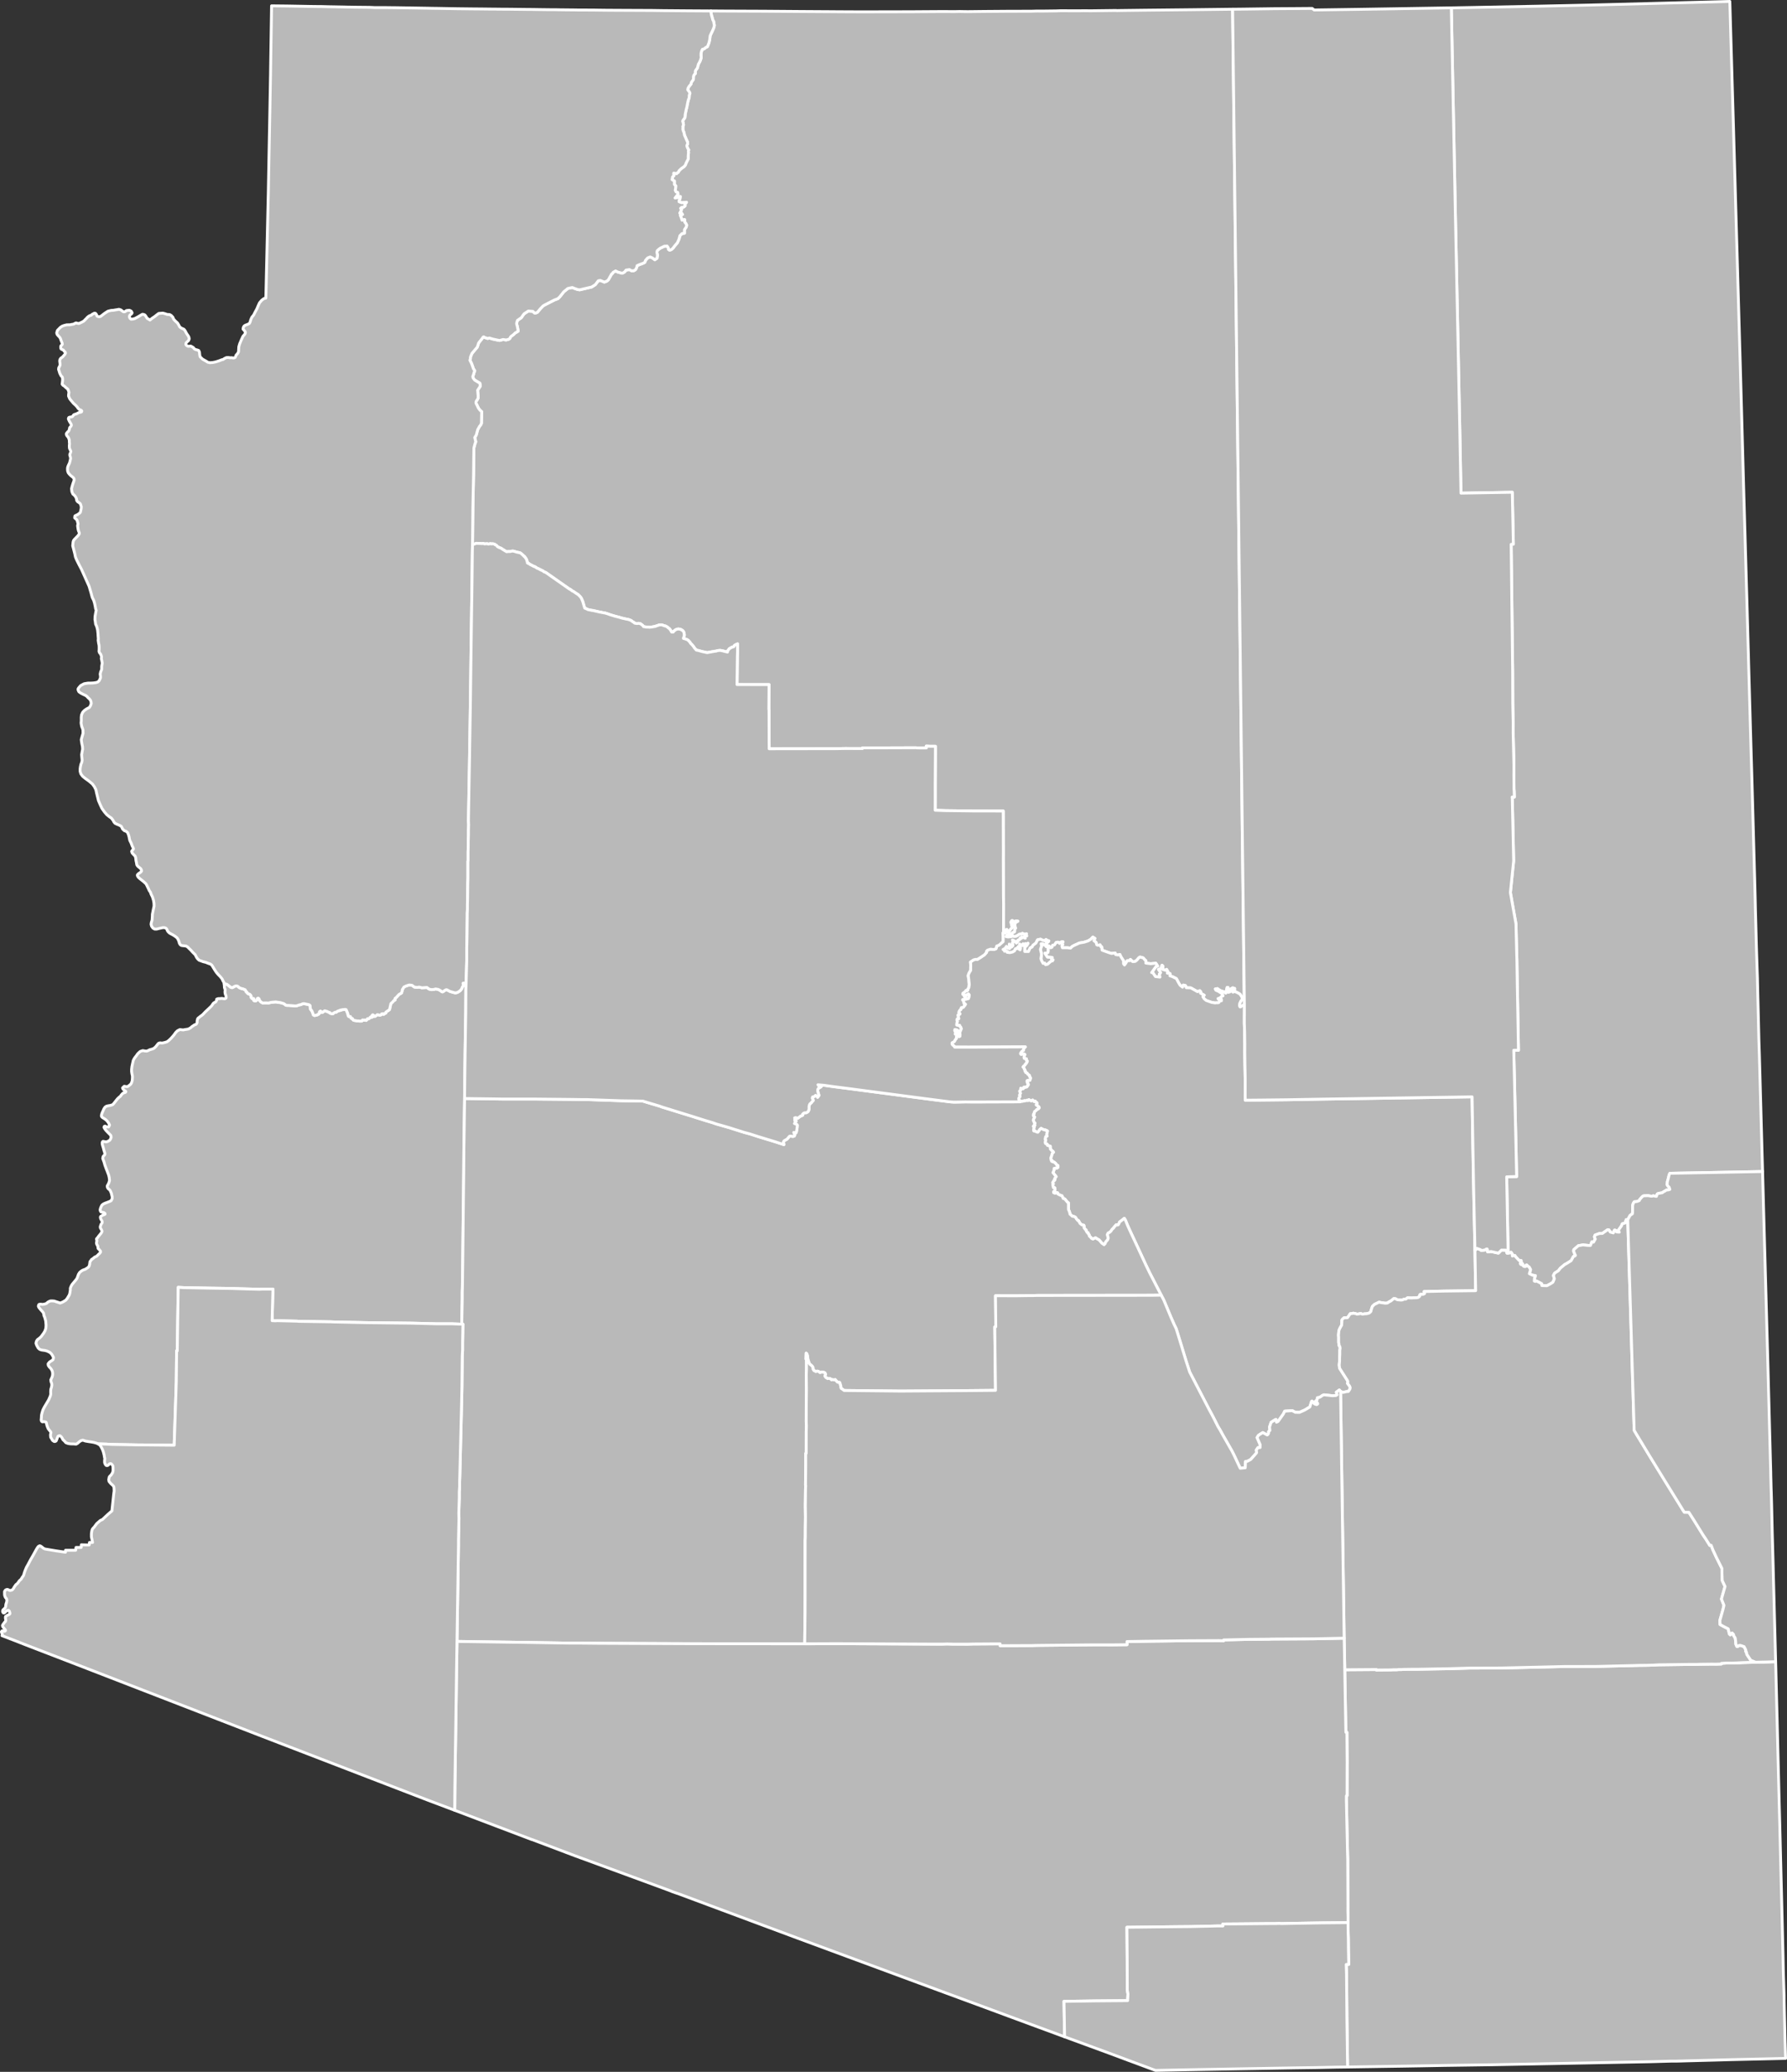 <?xml version="1.0" encoding="UTF-8" standalone="no"?>
<svg
   xmlns:dc="http://purl.org/dc/elements/1.1/"
   xmlns:cc="http://creativecommons.org/ns#"
   xmlns:rdf="http://www.w3.org/1999/02/22-rdf-syntax-ns#"
   xmlns:svg="http://www.w3.org/2000/svg"
   xmlns="http://www.w3.org/2000/svg"
   xmlns:sodipodi="http://sodipodi.sourceforge.net/DTD/sodipodi-0.dtd"
   xmlns:inkscape="http://www.inkscape.org/namespaces/inkscape"
   version="1.1"
   width="5461.7"
   height="6330.7"
   viewBox="-27555 -29379 54617.002 63307.002"
   id="svg2"
   inkscape:version="0.48.0 r9654"
   sodipodi:docname="Blank Map of Arizona.svg">
  <rect x="-27555" y="-29379" width="54617.002" height="63307.002" fill="#333333" stroke="none"/>
  <defs
     id="defs30" />
  <sodipodi:namedview
     pagecolor="#ffffff"
     bordercolor="#666666"
     borderopacity="1"
     objecttolerance="10"
     gridtolerance="10"
     guidetolerance="10"
     inkscape:pageopacity="0"
     inkscape:pageshadow="2"
     inkscape:window-width="1366"
     inkscape:window-height="716"
     id="namedview28"
     showgrid="false"
     fit-margin-top="0"
     fit-margin-left="0"
     fit-margin-right="0"
     fit-margin-bottom="0"
     inkscape:zoom="0.078506324"
     inkscape:cx="2730.8501"
     inkscape:cy="3165.3501"
     inkscape:window-x="-8"
     inkscape:window-y="-8"
     inkscape:window-maximized="1"
     inkscape:current-layer="svg2" />
  <clipPath
     id="state_clip_path">
    <g
       id="state_outline">
      <path
         id="Arizona"
         d="m 25271,-29379 71,2471 31,1057 211,7365 4,121 104,3797 99,3445 36,1300 4,146 5,167 4,151 4,161 4,151 64,2273 29,997 8,283 9,317 66,2394 3,106 2,60 2,71 2,91 3,116 11,428 5,238 31,1160 2,64 3,102 11,343 10,302 6,167 1,75 4,171 6,263 6,232 8,328 19,812 15,468 14,500 70,2567 14,494 50,1848 37,1331 4,148 73,2634 8,314 68,2574 9,325 2,140 3,92 6,241 3,93 2,53 8,280 5,205 17,750 11,387 17,628 7,289 19,720 50,1925 6,213 1,48 4,166 8,322 9,354 4,161 13,501 4,161 49,1962 10,393 19,713 4,172 5,204 8,329 83,3338 3,174 5,252 23,728 3,219 9,405 4,152 14,612 4,121 12,422 -1684,39 -495,14 -846,22 -159,5 -168,4 -153,0 -643,18 -4815,92 -1184,17 -286,4 -704,13 -535,9 -1714,26 -311,4 -653,14 -653,9 -1576,27 -1720,31 -959,19 -836,-310 -586,-219 -596,-219 -760,-279 -800,-295 -826,-305 -796,-295 -1433,-528 -4310,-1593 -3608,-1344 -204,-70 -87,-36 -1113,-410 -1781,-653 -1312,-496 -21,-5 -2349,-891 -817,-308 -4342,-1673 -710,-273 -3613,-1399 -1994,-772 -1610,-620 -333,-131 -419,-161 15,-31 -15,-40 -10,-20 -6,-31 21,-25 20,5 31,5 25,5 26,-20 0,-20 -26,-31 -25,-30 -31,-40 -10,-36 15,-30 56,-76 20,-15 11,-41 -6,-35 0,-15 -5,-20 5,-46 26,-15 20,-15 46,-20 31,-21 10,-15 -5,-35 -16,-46 -25,-20 -31,5 -36,21 -35,35 -26,20 -25,0 -21,-25 -5,-35 10,-31 26,-25 35,-30 10,-16 16,-40 0,-35 10,-46 15,-40 10,-61 -10,-50 -36,-41 -21,-55 -5,-41 0,-86 31,-45 35,-15 36,0 36,20 31,10 51,-10 30,-21 26,-35 15,-30 21,-31 35,-50 46,-36 26,-35 35,-50 51,-46 31,-51 46,-65 20,-71 26,-76 40,-96 51,-91 77,-146 77,-132 55,-101 41,-74 4,-8 33,-53 4,-7 28,-33 38,-18 19,7 15,6 37,28 41,34 49,24 228,38 116,19 147,22 135,20 0,-61 312,0 3,-26 7,-60 158,0 5,-81 98,3 66,2 77,0 7,-76 49,1 46,-1 -26,-126 -10,-45 0,-92 5,-45 5,-20 0,-15 13,-50 27,-41 35,-35 41,-57 7,-9 34,-44 54,-47 50,-44 68,-32 27,-26 134,-126 127,-110 35,-324 12,-115 9,-83 12,-85 -1,-25 -1,-36 -2,-26 -1,-10 -8,-44 -30,-34 -9,-9 -48,-43 -56,-66 -10,-55 10,-46 4,-29 16,-26 46,-45 42,-67 15,-60 0,-76 -5,-66 -17,-35 -35,-35 -11,-1 -15,-4 -31,10 -35,40 -34,11 -28,-6 -30,-39 -17,-47 -1,-56 7,-75 -11,-35 -8,-58 -23,-93 -25,-71 -24,-51 -12,-24 -36,-59 -45,-41 -20,-9 -43,-19 -30,-9 -51,-15 -82,-15 -81,-11 -99,-17 -80,-27 -52,12 -26,16 -17,11 -33,27 -6,5 -25,24 -45,26 -31,-2 -46,-4 -97,-2 -62,-9 -9,-2 -63,-22 -18,-14 -26,-33 -53,-49 -25,-50 -25,-35 -32,-31 -31,-5 -35,15 -21,46 -20,55 -19,44 -32,18 -31,-2 -49,-35 -33,-60 -21,-30 -6,-56 1,-35 12,-60 -17,-31 -25,-28 -41,-53 -9,-22 -22,-52 -21,-72 -1,-21 -1,-8 -13,-27 -31,-10 -46,-5 -36,5 -25,-20 -11,-35 5,-56 5,-91 18,-78 28,-88 37,-73 4,-8 66,-111 65,-109 27,-63 5,-11 21,-50 12,-54 -2,-42 0,-59 3,-31 1,-14 20,-65 11,-63 -5,-55 -21,-51 -1,-24 -5,-33 8,-12 13,-32 21,-45 11,-47 2,-9 2,-55 -10,-61 -8,-17 -12,-27 -32,-47 -41,-40 -8,-14 -22,-33 -6,-46 11,-18 34,-40 28,-19 13,-9 29,-17 34,-26 6,-21 5,-16 4,-34 -26,-50 -31,-51 -49,-49 -84,-42 -71,-20 -35,-4 -71,-10 -55,-20 -43,-38 -47,-84 -23,-64 13,-57 30,-51 67,-50 50,-47 79,-109 37,-64 27,-83 5,-87 1,-9 -2,-10 -4,-51 -5,-60 -11,-43 -2,-9 -18,-64 -16,-35 -6,-12 -6,-44 -1,-10 -11,-34 -28,-37 -55,-60 -53,-65 -18,-42 9,-35 11,-19 37,-7 25,1 45,5 41,-5 41,-10 45,-17 23,-26 44,-28 51,-20 62,0 56,5 41,15 88,28 16,6 30,12 62,-24 39,-19 30,-19 47,-29 46,-61 33,-56 4,-7 14,-22 19,-49 10,-60 9,-55 0,-14 -1,-37 14,-38 20,-46 16,-23 14,-22 54,-64 27,-33 17,-20 5,-6 25,-34 16,-25 41,-115 35,-56 45,-39 42,-27 38,-17 8,-3 15,-4 19,-6 8,-4 29,-19 21,-13 7,-4 33,-23 21,-28 7,-16 7,-19 7,-36 5,-40 5,-36 34,-38 9,-22 54,-36 46,-40 62,-28 62,-62 29,-26 6,-8 20,-27 -2,-35 -23,-27 -17,-19 -5,-6 -26,-24 -7,-42 -2,-35 -21,-29 -15,-36 -5,-25 5,-40 7,-29 -7,-32 -5,-20 5,-15 19,-18 47,-63 55,-67 9,-11 28,-43 5,-30 -10,-25 -15,-30 -18,-27 -9,-26 1,-33 16,-42 7,-25 21,-26 7,-8 5,-31 -5,-34 -20,-30 -21,-42 -7,-32 2,-26 15,-17 34,-19 32,-17 31,-10 27,-16 -1,-19 -7,-8 -29,-22 -45,-9 -37,-6 -21,-26 -10,-40 10,-44 20,-54 26,-48 17,-14 14,-11 7,-5 12,-7 24,-13 54,-21 41,-15 16,-7 37,-14 18,-7 41,-21 31,-64 0,-54 -24,-105 -22,-56 -26,-49 -36,-27 -26,-28 -15,-42 0,-30 21,-36 25,-50 23,-76 -9,-88 -15,-65 -8,-26 -37,-99 -16,-40 -15,-38 -42,-115 -24,-88 -27,-72 -15,-43 9,-49 6,-15 17,-19 28,-28 6,-27 -6,-39 -19,-57 -22,-83 -2,-9 -22,-70 -11,-50 0,-40 10,-25 16,-11 30,5 26,7 41,3 41,-10 37,-21 9,-4 24,-18 22,-37 16,-45 -6,-57 -26,-29 -64,-64 -57,-60 -37,-48 -27,-48 6,-28 15,-10 23,1 28,20 68,3 14,-24 16,-34 -31,-64 -41,-58 -53,-50 -59,-38 -26,-16 -16,-12 -20,-25 -4,-25 3,-16 16,-60 60,-135 32,-47 40,-29 37,-9 15,-5 15,-2 46,-7 31,-8 46,-15 21,-18 46,-57 56,-72 26,-31 14,-16 17,-14 6,-7 22,-21 27,-17 16,-20 4,-7 11,-18 26,-28 22,-24 38,-17 20,-3 27,-14 7,-19 -12,-16 -37,-23 -28,-28 -18,-24 -4,-23 25,-23 26,-25 20,5 55,7 27,-2 31,-20 66,-54 26,-47 20,-71 5,-76 0,-55 -15,-66 -10,-70 0,-68 10,-88 20,-92 4,-20 11,-45 5,-25 27,-53 25,-38 40,-50 41,-60 36,-36 46,-40 56,-19 21,-7 21,4 10,2 35,6 47,4 51,-16 46,-25 77,-21 56,-24 53,-49 34,-43 31,-39 5,-6 15,-15 46,-15 62,7 73,-15 75,-22 59,-43 72,-70 78,-89 60,-83 53,-53 34,-16 32,-18 21,-3 41,7 46,3 9,0 42,-9 68,-10 45,-9 66,-38 28,-25 14,-12 30,-18 43,-32 33,-10 8,-2 23,-19 11,-21 9,-28 -3,-35 10,-41 6,-29 18,-23 32,-24 42,-35 16,-8 49,-39 75,-80 100,-94 86,-83 25,-30 15,-26 26,-35 26,-20 23,-8 18,-12 15,-20 13,-25 1,-11 1,-25 16,-10 8,-2 27,-8 41,0 39,-4 36,-2 46,8 38,3 31,-15 11,-22 -6,-44 -13,-43 -13,-32 -6,-51 5,-70 -20,-62 -3,-39 -2,-38 -5,-43 -4,-33 -32,-52 -30,-66 -61,-74 -47,-47 -61,-71 -28,-40 -15,-23 -41,-66 -34,-57 -29,-44 -39,-29 -55,-18 -80,-32 -7,-3 -83,-20 -65,-25 -9,-3 -40,-13 -8,-5 -36,-32 -14,-16 -27,-37 -41,-81 -76,-76 -68,-75 -37,-34 -45,-47 -46,-31 -61,-9 -51,-5 -45,-8 -34,-28 -24,-45 -14,-59 -27,-57 -27,-43 -55,-43 -61,-40 -73,-39 -40,-22 -6,-5 -36,-34 -25,-36 -20,-50 -26,-26 -41,-15 -56,0 -103,23 -10,2 -68,18 -8,0 -54,1 -54,-29 -42,-59 -16,-57 7,-55 24,-79 5,-77 2,-29 2,-70 26,-130 2,-13 23,-106 -3,-91 -15,-86 -32,-105 -40,-79 -21,-62 -36,-51 -22,-50 -33,-68 -25,-52 -22,-38 -34,-31 -38,-35 -106,-84 -52,-46 -26,-39 -6,-31 9,-14 7,-11 30,-25 31,-20 31,-25 20,-26 -5,-40 -25,-40 -52,-41 -36,-30 -26,-40 -10,-61 -15,-70 -10,-86 -16,-49 -51,-52 -24,-26 -17,-19 -10,-30 -5,-20 20,-31 19,-17 17,-28 -11,-30 -30,-61 -31,-85 -41,-81 -17,-81 -2,-16 -17,-64 -31,-81 -51,-40 -36,-11 -8,-2 -58,-53 -11,-25 -15,-31 -15,-29 -67,-36 -62,-25 -61,-30 -15,-18 -21,-25 -27,-53 -51,-64 -55,-37 -82,-65 -69,-81 -80,-111 -52,-112 -56,-130 -24,-101 -7,-28 -25,-103 -3,-13 -18,-85 -47,-93 -54,-74 -6,-8 -98,-83 -107,-77 -9,-6 -84,-69 -55,-75 -22,-77 0,-72 9,-70 17,-74 25,-61 10,-65 -4,-38 -6,-63 -5,-65 15,-90 15,-77 -5,-85 -17,-76 -8,-55 -4,-22 -7,-54 26,-96 30,-104 -3,-22 0,-69 -22,-72 -12,-21 -14,-62 -4,-20 -6,-43 1,-23 3,-26 2,-32 -1,-35 0,-60 8,-69 29,-69 19,-28 46,-46 56,-38 9,-6 38,-20 42,-21 23,-37 11,-17 24,-69 -9,-59 -16,-43 -35,-42 -41,-36 -20,-24 -11,-10 -35,-30 -24,-8 -17,-10 -10,-4 -22,-10 -30,-15 -56,-30 -33,-24 -20,-15 -23,-52 -1,-35 26,-39 55,-62 51,-27 52,-28 44,-8 17,-3 57,-9 77,0 92,-5 72,-10 57,-17 44,-38 5,-11 30,-63 7,-32 -2,-48 -3,-18 -5,-35 4,-17 10,-46 32,-78 0,-91 5,-36 4,-24 3,-15 3,-31 -11,-66 -15,-70 6,-51 -11,-44 -20,-46 -28,-30 -18,-46 4,-65 0,-75 -1,-16 -4,-45 -11,-47 -8,-54 -6,-43 5,-37 -4,-54 -4,-52 -2,-49 -3,-26 -9,-86 -1,-10 -24,-96 -36,-81 -5,-43 -3,-23 -12,-75 2,-44 1,-21 -1,-15 13,-80 10,-56 13,-64 -18,-52 -8,-49 -6,-32 -15,-72 -2,-9 -22,-74 -4,-13 -46,-94 -30,-112 -6,-23 -55,-187 -7,-22 -230,-512 -71,-135 -70,-140 -17,-37 -27,-66 -21,-100 -15,-60 -16,-61 -2,-10 -11,-41 -10,-36 -3,-14 -5,-22 11,-109 3,-11 11,-40 23,-29 6,-8 26,-25 27,-29 36,-36 12,-13 18,-23 23,-34 6,-25 -4,-20 -13,-29 -18,-54 -8,-52 -2,-14 -8,-62 6,-24 7,-29 -8,-37 -17,-61 -18,-36 -26,-20 -9,-7 -24,-22 2,-36 5,-25 26,-15 49,-22 7,-3 35,-26 13,-10 18,-14 21,-26 6,-39 14,-56 6,-66 -7,-24 -4,-16 -17,-51 -24,-25 -25,-18 -34,-22 -28,-35 -5,-32 -3,-26 -18,-38 -20,-35 -36,-40 -36,-29 -16,-37 -15,-35 -10,-91 14,-61 2,-9 11,-35 12,-40 8,-25 11,-29 8,-22 5,-18 5,-15 1,-30 -5,-28 -22,-29 -25,-21 -46,-36 -40,-40 -37,-45 -20,-51 -5,-45 0,-50 10,-46 16,-37 6,-15 29,-58 19,-76 14,-60 -7,-46 -11,-35 -7,-21 2,-35 15,-29 11,-36 5,-15 -9,-25 -15,-31 -17,-36 -5,-44 0,-58 5,-43 -3,-28 -3,-22 0,-58 -22,-67 -19,-31 -14,-16 -19,-21 -18,-42 1,-25 18,-23 17,-23 9,-9 14,-9 13,-12 16,-41 9,-26 1,-28 12,-19 23,-23 16,-25 5,-10 -3,-31 -14,-26 -24,-39 -14,-23 -9,-16 -12,-28 -15,-34 4,-25 10,-20 30,-13 26,-2 11,-2 20,-3 27,-14 17,-24 8,-12 5,-6 10,-10 36,-14 52,-17 58,-32 28,-7 15,-3 25,-6 21,-11 7,-23 -10,-16 -24,-16 -41,-13 -43,-43 -16,-26 -6,-9 -50,-54 -63,-57 -57,-68 -20,-23 -19,-24 -20,-25 -19,-44 -17,-39 3,-55 9,-55 -9,-40 -26,-63 -66,-53 -41,-40 -41,-25 -26,-35 3,-18 3,-23 9,-72 0,-49 -10,-55 -36,-35 -41,-81 -18,-61 -18,-55 3,-24 3,-25 18,-33 17,-33 5,-46 -5,-40 -7,-59 7,-42 12,-17 14,-23 51,-34 41,-46 31,-36 20,-40 -6,-29 -30,-26 -25,-36 -31,-15 -37,-16 -14,-24 -2,-48 6,-29 21,-19 23,-29 -8,-41 -15,-35 -20,-53 -16,-48 -25,-40 -41,-41 -36,-45 -11,-45 22,-75 35,-36 58,-59 59,-37 57,-20 74,-18 106,-2 43,-10 47,-7 28,-8 20,-14 42,-18 34,10 42,7 20,-2 41,-19 7,-3 45,-22 6,-3 44,-25 21,-22 7,-7 27,-29 22,-18 27,-34 41,-33 29,-19 53,-16 30,-30 39,-17 21,-14 36,2 27,29 11,28 14,31 35,13 33,4 41,-10 41,-31 49,-39 7,-6 46,-32 80,-51 95,-23 71,-5 57,-10 67,-10 46,-10 61,20 40,33 35,22 36,2 26,-14 27,-22 52,-8 41,-3 30,12 31,19 22,44 -6,20 -22,24 -32,23 -18,30 -2,35 14,36 34,29 57,-4 62,-16 101,-55 83,-50 46,-25 36,5 39,16 32,44 38,61 40,22 45,28 62,-50 6,-5 76,-51 7,-5 55,-45 61,-45 58,-5 70,-5 72,20 56,20 77,4 50,28 53,58 18,52 49,54 33,31 39,35 39,64 6,12 20,41 37,29 46,25 11,4 35,15 24,27 24,37 24,48 32,51 28,37 23,46 8,51 -19,50 -36,31 -41,41 -7,44 24,36 45,23 36,-3 46,-4 36,20 44,27 27,38 41,21 57,15 39,16 22,49 6,71 12,69 78,75 109,61 47,31 61,15 87,-5 98,-20 107,-35 75,-29 47,-12 38,-28 56,-26 18,-2 43,-3 52,10 43,-3 56,9 31,-4 32,-18 2,-9 15,-36 5,-20 19,-18 33,-39 23,-44 3,-50 1,-25 5,-81 26,-89 54,-127 47,-104 44,-48 22,-34 8,-40 -13,-26 -26,-35 -32,-34 7,-51 25,-46 42,-25 56,-20 59,-28 23,-39 25,-84 31,-70 57,-71 39,-79 58,-107 48,-114 5,-11 6,-14 23,-47 62,-73 6,-6 68,-51 54,-11 5,-107 7,-292 66,-2860 5,-275 14,-745 28,-1458 19,-1043 1,-35 2,-166 3,-206 27,-1723 0,-22 394,4 154,2 487,9 159,3 164,2 43,1 117,0 225,6 175,3 82,1 18,1 141,2 174,4 149,2 21,1 410,4 77,1 10,0 98,4 46,3 339,0 154,2 133,1 816,13 184,3 139,3 159,2 328,6 298,5 180,2 164,2 174,2 164,1 344,4 134,0 36,2 123,1 184,1 159,1 41,1 278,3 159,2 30,0 134,1 179,3 329,4 154,0 159,3 31,0 164,2 313,3 15,1 308,1 72,1 131,0 120,2 241,3 303,2 416,2 697,3 349,5 734,6 718,4 410,3 457,2 739,3 1057,8 134,1 189,1 159,1 493,3 118,1 185,1 159,1 32,0 404,2 282,0 359,-1 575,-1 354,-1 90,0 69,-1 652,-4 138,-1 375,2 20,0 149,-3 98,2 148,2 190,-2 159,-2 195,-2 667,-5 744,-2 165,-5 169,1 400,-5 8,0 115,-4 16,-1 179,0 87,1 319,0 92,-1 36,-1 190,2 56,0 734,-9 15,0 31,4 16,-1 35,-1 52,-1 723,-9 1514,-16 1191,-15 230,-2 1031,-14 631,-4 529,-4 10,0 62,47 97,-1 1191,-17 2904,-47 600,-11 2042,-40 1637,-36 410,-10 z"
         inkscape:connector-curvature="0" />
    </g>
  </clipPath>
  <path
     style="fill:#b9b9b9;fill-opacity:1;stroke:#ffffff;stroke-width:87;stroke-linejoin:round;stroke-opacity:1"
     inkscape:connector-curvature="0"
     d="m 25314.5,-29335.5 71,2471 31,1057 211,7365 4,121 104,3797 99,3445 36,1300 4,146 5,167 4,151 4,161 4,151 64,2273 29,997 8,283 9,317 66,2394 3,106 2,60 2,71 2,91 3,116 11,428 5,238 31,1160 2,64 3,102 11,343 10,302 6,167 1,75 4,171 6,263 6,232 8,328 19,812 15,468 14,500 70,2567 14,494 -2080,40 -706,13 -46,0 -21,40 -36,147 -21,70 -6,96 26,40 36,36 20,65 -46,15 -62,5 -41,30 -41,20 -41,31 -112,20 -31,10 -21,25 -10,40 -5,15 -16,0 -71,-15 -16,0 -30,10 -31,0 -92,-16 -133,5 -26,10 -36,35 -61,71 -11,30 -51,20 -31,10 -71,5 -16,25 -10,15 -10,20 -16,56 0,101 -1,101 -5,50 -72,50 -71,134 -46,-6 -37,105 -83,23 -27,67 -97,135 32,54 -78,-6 -15,-10 -12,-34 -18,-12 -24,-1 -11,23 1,5 -25,58 -95,-27 -38,-65 -39,-7 -137,95 -24,19 -91,2 -134,48 -21,53 27,70 -54,96 -50,-14 -42,112 -23,3 -85,-6 -121,-14 -144,26 -137,120 -6,47 39,97 4,7 12,20 -7,16 -19,11 -33,9 -15,26 -55,103 -142,89 -56,30 -136,114 -56,74 -116,75 -36,69 27,104 -43,104 -68,45 -116,62 -156,-5 -7,-57 -70,-38 -85,-44 -37,13 -31,-12 7,-91 14,-34 10,-41 -89,-14 -93,-45 37,-123 -42,-78 -53,-37 -4,-6 -8,-13 -9,-7 -16,2 -5,11 -8,28 -13,6 -34,-1 -21,-11 -21,-20 -1,-17 -1,-21 -16,-23 -11,-4 -14,17 -9,20 -8,-3 -9,-11 -12,-22 6,-24 25,-38 -1,-17 -8,-13 -29,1 -28,0 -112,-120 -2,0 -5,-13 -5,-9 -9,-11 -10,-1 -21,2 -11,1 -26,16 -5,0 0,-20 -2,-13 -2,-20 -2,-16 -10,-11 -9,-12 -6,-11 -11,-12 -12,2 -16,16 -10,4 -50,5 -44,-2332 304,-9 -21,-972 -62,-2680 -5,-207 144,1 -26,-1488 -9,-464 -13,-826 -5,-141 -23,-943 -171,-958 100,-967 -36,-1653 -5,-242 -5,-56 67,0 -5,-176 -5,-65 -4,-424 1,-166 0,-156 -23,-973 1,-332 -4,-151 -5,-217 -4,-227 -3,-952 -46,-3883 67,-5 -32,-1586 -1569,27 -36,-1939 -134,-6544 -125,-6346 600,-11 2042,-40 1637,-36 410,-10 z"
     id="Apache" />
  <path
     style="fill:#b9b9b9;fill-opacity:1;stroke:#ffffff;stroke-width:87;stroke-linejoin:round;stroke-opacity:1"
     inkscape:connector-curvature="0"
     d="m 26100.5,21412.5 325,-7 289,-10 6,213 1,48 4,166 8,322 9,354 4,161 13,501 4,161 49,1962 10,393 19,713 4,172 5,204 8,329 83,3338 3,174 5,252 23,728 3,219 9,405 4,152 14,612 4,121 12,422 -1684,39 -495,14 -846,22 -159,5 -168,4 -153,0 -643,18 -4815,92 -1184,17 -286,4 -704,13 -535,9 -1714,26 -21,-1503 -11,-1316 -5,-162 -5,-152 77,-4 -9,-420 -4,-385 -5,-152 -4,-318 1,-172 -5,-177 1,-152 -6,-1436 -5,-172 -18,-799 -14,-653 -4,-167 0,-146 21,-5 2,-945 1,-61 -8,-930 -31,0 -4,-167 -31,-1744 971,-7 -6,15 445,-4 87,-5 97,0 51,-5 87,0 51,-5 271,-4 168,0 470,-9 475,-8 649,-19 966,-3 960,-22 961,-23 965,-2 956,-23 184,-4 158,-5 317,-4 158,-5 159,-9 955,-13 164,1 158,-5 317,-4 163,1 154,-5 0,-20 163,-10 164,1 158,-5 163,-9 149,-5 163,-4 z"
     id="Cochise" />
  <path
     style="fill:#b9b9b9;fill-opacity:1;stroke:#ffffff;stroke-width:87;stroke-linejoin:round;stroke-opacity:1"
     inkscape:connector-curvature="0"
     d="m 10117.5,-29097.5 359,30427 -72,25 -41,35 -20,0 -10,-20 -5,-20 5,-66 10,-20 26,-55 46,-56 -15,-65 -56,-86 -46,-30 -62,-31 -25,-10 -36,-10 5,-96 -51,116 -5,-136 -67,35 -10,86 -62,20 -9,-151 -26,0 -41,176 -62,-45 -87,-26 -61,-35 -46,-35 -62,10 16,35 97,45 36,26 56,35 30,71 -41,15 -51,50 -61,20 25,25 77,-5 0,46 -15,-5 -36,15 -16,25 -15,20 -26,5 -51,0 -31,5 -102,-15 -174,-61 -61,-51 -41,-65 41,-45 -113,-61 11,-40 -31,-36 -72,30 -204,-116 -138,-5 -26,-66 -66,-15 -21,65 -77,-60 -46,-76 -66,-126 -123,-61 -76,-25 10,-60 -21,-16 -66,-5 10,-60 -35,-56 -21,30 -97,-25 5,-106 -25,-25 -21,55 -10,56 -77,15 66,96 -15,30 -26,20 20,91 -138,-16 -82,-121 -35,0 133,-186 51,-15 -56,-86 -159,15 -148,-20 5,-71 -36,-30 -46,-56 -25,-10 -21,0 -35,-15 -26,0 -36,30 -51,61 -51,40 -36,5 -46,0 -67,-66 -20,40 -77,0 -36,66 -46,65 -31,-40 0,-91 -76,-116 -36,-76 -46,15 -26,0 -56,-10 -15,-50 -113,15 -82,-26 -205,-75 -10,-101 -25,0 -26,-61 -61,15 -41,-15 -21,-76 -46,-35 -20,-15 31,-71 -62,-40 -61,65 -82,51 -123,40 -144,25 -164,75 -56,30 -51,51 -98,-11 -153,0 -15,-60 25,-36 -20,-20 15,-40 16,-25 -26,0 -36,5 -46,45 -20,-30 -31,-10 -51,10 -52,75 -56,10 -21,61 -35,15 -41,-16 -11,-35 -30,30 5,116 -11,51 -46,25 -46,-5 77,116 87,5 61,10 -26,30 11,30 41,11 -21,35 -31,0 -30,25 -21,15 -26,25 -41,35 -61,15 -31,-50 -46,10 -46,-86 -20,-60 15,-96 0,-60 -30,-126 36,-106 -15,-66 51,0 26,31 30,-16 51,71 21,-30 -15,-96 56,-20 15,-30 -46,-10 -41,-31 -15,46 -82,-21 -71,-35 -88,20 -51,101 -87,65 -31,56 -56,25 -52,111 -117,-1 0,-126 61,-55 41,-70 -97,60 26,-50 -31,15 -21,10 -30,-16 -5,51 -41,0 -57,-46 26,126 -11,51 -41,-25 -15,-71 -46,60 -36,0 -20,31 -11,35 -61,35 -82,20 -87,-10 5,-30 -31,-5 -25,-16 -26,20 -10,-30 -36,-25 62,-35 41,-61 25,41 72,25 -10,-136 46,50 25,36 41,-46 -20,-75 26,-25 -21,-66 57,25 46,36 15,30 41,-45 -10,-21 36,-30 30,0 21,-60 36,15 10,-40 41,5 67,30 -26,-45 36,-51 36,26 -16,-31 11,-30 -72,20 -5,-15 -51,-20 -11,20 -76,5 -46,30 -57,35 -46,5 -51,-5 -16,-25 -20,10 -15,25 -98,10 -61,-10 0,-15 31,-30 66,-30 67,-21 10,11 26,-41 56,-20 5,-55 0,-71 26,15 -15,-65 -26,-5 0,-15 16,-10 10,-31 -26,-20 36,-25 77,-45 -61,-5 -93,40 -10,-10 5,-41 -25,0 -26,46 20,80 16,56 -16,55 -36,30 -25,51 -72,30 -10,-20 15,-25 -25,-36 -26,36 -16,30 11,40 -21,10 -41,-10 2,-887 -5,-257 -4,-1119 1,-216 -4,-1245 -875,-1 -897,-11 -307,-11 1,-861 6,-997 0,-96 -153,0 -128,-6 5,56 -195,0 -87,-1 -41,-5 -1127,4 -379,0 -123,-1 0,21 -538,-1 -292,5 -2024,3 -4,-1164 -5,-50 6,-746 -979,-1 11,-841 5,-171 0,-151 1,-81 -57,25 -25,15 -11,6 -10,10 -5,15 0,10 -21,10 -15,5 -15,0 -16,10 -15,5 -21,10 -15,15 -26,10 -15,20 -15,25 -21,21 0,15 -5,15 0,10 -10,-5 -31,-5 -16,-5 -15,-5 -20,0 -11,-5 -10,-6 -25,-5 -52,-10 -15,-5 -56,0 -26,5 -21,0 -35,15 -47,5 -220,40 -20,0 -118,-25 -26,-5 -87,-25 -15,-5 -77,-16 -67,-75 -5,-15 -36,-46 -36,-40 -10,-10 -31,-30 -5,-15 -5,-10 -41,-41 -5,-10 -36,-25 -25,-10 -16,-5 -36,-15 -30,-5 -10,-5 5,-26 10,-15 5,-20 5,-30 0,-30 -5,-30 0,-16 -5,-15 -5,-10 -15,-25 -16,-20 -10,-5 -10,-10 -26,-10 -20,-16 -72,-10 -26,5 -31,10 -25,10 -36,31 -10,5 -11,15 -15,20 -46,0 -10,-15 -16,-30 -25,-36 -26,-30 -25,-15 -11,-10 -5,-10 -26,-15 -46,-26 -35,-5 -36,-15 -52,-15 -30,0 -16,5 -20,-5 -10,5 -21,10 -20,5 -11,5 -30,10 -21,5 -10,10 -21,0 -20,5 -31,5 -26,5 -35,5 -36,0 -11,5 -20,-5 -46,0 -16,-5 -10,5 -15,-5 -10,0 -21,-5 -41,-5 -15,-25 -26,-25 -31,-21 -15,-15 -41,-10 -26,-5 -25,5 -36,0 -56,-10 -11,-10 -15,-15 -36,-20 -46,-36 -36,-15 -26,-10 -35,-10 -26,-5 -36,-5 -56,-15 -52,-10 -87,-26 -153,-40 -134,-41 -71,-25 -41,-15 -11,0 -20,-10 -41,-5 -15,-5 -62,-10 -15,-5 -36,-5 -113,-26 -113,-25 -20,0 -36,-10 -61,-10 -11,-5 -15,0 -15,-10 -41,-20 -41,-16 -62,-211 -10,-20 -10,-25 -11,-26 -25,-45 -36,-40 -21,-20 -25,-26 -57,-35 -35,-25 -52,-35 -20,-11 -15,-5 -11,-5 -15,-20 -15,-5 -21,-20 -10,0 -26,-15 -712,-499 -62,-25 -30,-26 -21,-10 -10,-5 -21,-5 -10,-10 -20,-5 -16,-15 -25,-10 -16,-5 -15,-10 -20,-5 -11,-10 -15,-5 -5,-10 -21,-11 -15,-5 -10,-10 -16,0 -10,-5 -15,-5 -11,-10 -15,-10 -10,0 -10,-10 -11,-5 -10,0 -15,-10 -11,-5 -15,-15 -10,-5 -16,-5 -10,-5 0,-11 -20,0 -16,-10 0,-25 -5,-10 0,-10 -10,-20 0,-20 -10,-15 -11,-26 -5,-10 -15,-15 -5,-10 -10,-10 -5,-15 -11,-10 -10,0 -10,-15 -11,-10 -15,-10 -5,-10 -20,-16 -26,-25 -26,-20 -25,-10 -31,-5 -41,-10 -16,0 -25,-10 -31,-10 -41,-10 -10,-5 -26,0 -36,5 -10,5 -25,5 -62,0 -46,5 -118,-71 -26,-20 -36,-20 -41,-15 -61,-31 -5,-10 -16,-20 -10,-10 -36,-15 -20,-20 -26,-5 -25,-5 -26,0 -21,5 -25,-11 -10,6 -16,0 -36,10 -15,-6 -10,-5 -52,0 -41,5 -25,-10 -21,-5 -25,5 -98,-5 -36,0 -41,-5 -10,5 -20,5 -52,20 -41,0 11,-1133 21,-1002 5,-503 5,-307 36,-136 21,-50 -31,-131 46,-76 46,-171 11,-15 41,-76 41,-50 5,-20 15,-25 6,-358 -52,-45 -46,-60 -41,-86 -31,-60 -5,-31 11,-40 25,-35 31,-55 0,-71 -15,-171 77,-116 0,-50 -10,-51 -62,-35 -97,-60 -46,-61 -11,-45 21,-55 20,-71 21,-50 -41,-61 -26,-75 -36,-96 -46,-91 16,-40 0,-50 20,-55 26,-61 164,-196 41,-126 103,-131 36,-50 20,-5 10,15 52,15 56,20 51,-15 98,31 210,45 113,-30 92,15 72,-20 10,-5 16,-10 15,-10 15,-35 11,-20 87,-66 56,-55 26,-10 26,-20 30,-15 0,-31 -20,-105 -26,-101 16,-60 10,-36 51,-35 67,-45 67,-96 25,-30 124,-80 138,10 41,40 20,15 11,0 66,-25 83,-100 92,-96 31,-20 313,-161 107,-40 57,-55 25,-30 103,-131 72,-56 46,-40 139,-30 46,20 113,41 66,10 364,-85 113,-71 93,-121 61,-10 123,51 77,-30 36,-30 10,-10 21,-36 72,-130 5,-11 26,-15 20,-35 77,-45 67,35 133,36 46,-20 36,-26 36,-50 108,-15 56,35 72,0 51,-30 26,-40 21,-55 5,-31 71,-30 119,-45 46,-25 20,-60 67,-76 77,-30 67,30 76,56 41,-30 26,-15 10,-76 1,-30 -16,-76 10,-50 57,-50 51,-35 36,-15 72,-36 87,-5 31,46 15,60 31,20 46,-15 52,-40 56,-75 82,-96 52,-116 25,-100 67,-66 72,-10 0,-110 56,-81 11,-60 -26,-51 -31,-35 -5,-80 -77,20 -30,-91 -26,-60 67,-25 -31,-46 -51,5 56,-110 -31,-36 31,-30 67,-10 41,-40 -10,-55 36,-26 15,-25 -143,15 -83,-30 1,-40 25,-46 11,-75 -47,0 -41,35 -72,10 47,-60 41,-51 -5,-55 -52,-20 -25,-50 10,-51 5,-85 -41,-41 0,-105 -71,-41 15,-85 36,-30 0,-86 87,15 11,-15 41,-25 25,-50 36,-35 46,-41 47,-30 30,-25 36,-45 16,-50 67,-131 0,-86 10,-110 -5,-41 10,-40 -25,-40 -26,-61 -5,-35 26,-50 -5,-56 -31,-65 -41,-96 -21,-45 -15,-80 -25,-61 -11,-45 5,-40 -5,-41 21,-45 -5,-40 -10,-46 -11,-30 11,-30 30,-40 26,-35 5,-31 6,-75 15,-71 15,-75 21,-75 15,-86 16,-75 15,-66 21,-45 5,-50 0,-31 10,-40 11,-30 -16,-35 -20,-30 -26,-31 -5,-15 10,-45 31,-55 36,-41 26,-35 5,-40 15,-25 26,-35 21,-31 5,-30 0,-55 10,-45 26,-36 20,-15 0,-70 16,-40 26,-31 25,-40 11,-45 15,-60 26,-46 31,-60 20,-60 10,-36 -5,-60 0,-70 16,-66 26,-60 56,-15 46,-40 52,-25 36,-91 15,-40 21,-101 10,-95 21,-51 41,-85 41,-91 20,-60 6,-45 -16,-71 -5,-45 -25,-40 -21,-81 -20,-65 -16,-91 0,-40 410,3 457,2 739,3 1057,8 134,1 189,1 159,1 493,3 118,1 185,1 159,1 32,0 404,2 282,0 359,-1 575,-1 354,-1 90,0 69,-1 652,-4 138,-1 375,2 20,0 149,-3 98,2 148,2 190,-2 159,-2 195,-2 667,-5 744,-2 165,-5 169,1 400,-5 8,0 115,-4 16,-1 179,0 87,1 319,0 92,-1 36,-1 190,2 56,0 734,-9 15,0 31,4 16,-1 35,-1 52,-1 723,-9 1514,-16 z"
     id="Coconino" />
  <path
     style="fill:#b9b9b9;fill-opacity:1;stroke:#ffffff;stroke-width:87;stroke-linejoin:round;stroke-opacity:1"
     inkscape:connector-curvature="0"
     d="m 10476.5,1329.5 -1,565 9,247 5,398 -1,247 5,363 9,439 -1,534 4,116 441,-4 834,-9 988,-18 2068,-31 2600,-40 26,1579 26,1442 36,1670 22,1232 -956,12 -619,14 15,61 -16,10 -30,15 -82,0 -16,10 -5,45 -20,20 -31,20 -51,10 -51,0 -108,5 -112,-5 -52,40 -61,5 -41,20 -46,5 -56,-5 -57,-5 -56,-31 -51,-5 -87,71 -67,35 -41,30 -71,5 -62,-10 -51,-6 -71,-15 -144,70 -61,61 -31,91 -16,65 -51,46 -72,19 -76,5 -57,10 -51,-20 -112,20 -41,-15 -46,-10 -31,-6 -31,10 -30,5 -31,0 -51,76 -31,45 -41,5 -67,0 -56,51 -10,25 -1,70 -5,36 0,40 -67,121 -20,61 -11,131 5,50 0,172 10,35 5,61 20,20 10,55 -10,71 0,111 -6,121 0,91 -11,116 10,101 158,248 87,136 10,41 -11,40 62,81 20,50 -10,46 -47,70 -61,5 -102,25 -75,-31 -38,-44 -91,66 22,81 -34,21 -110,7 -259,-28 -47,21 -55,40 -39,20 -23,3 -32,4 -16,77 -49,36 -2,24 5,13 20,7 12,0 22,-2 10,9 6,24 -20,17 -11,7 -5,0 -23,-8 -39,-12 -76,-87 -15,10 -37,121 -14,46 -152,93 -166,74 -128,-2 -94,-51 -229,16 -41,85 -163,230 -49,23 -11,-82 -23,3 -129,82 -47,142 10,106 -19,14 -22,24 1,22 -2,29 -19,35 -22,15 -133,-73 -44,26 -89,56 -43,70 94,214 -2,91 -63,1 -53,74 10,74 -3,13 -8,11 -168,190 -97,54 -62,8 -10,193 -154,14 -190,-404 -61,-121 -280,-490 -86,-157 -62,-101 -106,-212 -87,-167 -87,-161 -585,-1127 -102,-313 -76,-248 -137,-449 -97,-313 -66,-136 -96,-218 -219,-525 -78,-147 -270,-525 -71,-136 -123,-253 -259,-560 -219,-469 -87,-192 -61,-152 -36,-60 -56,45 -92,70 -16,46 -20,35 -26,10 -36,-10 -25,25 -21,30 -20,16 -16,30 -46,40 -20,30 -11,20 -36,36 -30,15 -26,15 -20,45 25,106 -16,51 -66,75 -11,40 -35,36 -36,-26 -31,-20 -25,-30 -62,-71 -56,-30 -41,-30 -20,-1 -67,36 -46,-21 -30,-40 -36,-30 -5,-41 -31,-35 0,-25 -30,-10 -31,-51 0,-25 -21,-10 -45,-61 5,-40 -10,-35 -52,-6 -61,-45 -20,-35 -31,-56 -20,0 -46,-56 -26,-45 -51,-25 -46,-5 -26,-26 -45,-40 -6,-40 -15,-46 -25,-55 0,-202 -31,-20 -20,-26 -26,-30 -30,-40 -31,-15 -20,0 -41,-86 -61,-21 -67,-35 -5,-35 -41,-10 -36,25 -46,-20 0,-31 21,-10 20,-45 -5,-61 -41,-5 -10,-45 -10,-46 16,-25 -21,-35 41,-71 21,-5 10,-25 -10,-25 46,-61 -97,-121 31,-70 5,-61 25,0 31,-15 21,10 41,-25 0,-55 -36,-16 -36,-50 -46,-40 -36,-6 -41,-20 21,-15 -36,-20 -10,-66 26,-70 15,-66 41,-40 -15,-25 -41,-26 -5,-15 -31,-25 -5,-50 0,-41 -51,-15 -36,-10 0,-25 -10,-10 -10,-11 -20,0 -21,-15 -10,-40 20,-61 -20,-25 16,-80 41,-16 -11,-40 5,-35 11,-46 10,-35 -20,-15 -31,-5 -15,-15 -36,0 -31,-15 -36,-16 -25,-15 -46,40 -11,26 -20,20 -21,30 -36,-5 -35,-20 -21,-10 -20,5 -21,-16 11,-30 -11,-15 21,-70 -31,-16 11,-20 35,-10 -10,-35 16,-35 -26,-21 -10,-35 -15,-25 5,-35 25,-46 11,-25 -21,-25 -15,-5 -5,-20 5,-36 20,-10 1,-35 15,-40 36,-21 25,-35 21,-5 20,-20 21,-5 15,-25 -10,-30 -46,-31 -20,-15 -16,-15 11,-10 15,-25 -5,-31 -21,-10 -10,-5 -10,-15 -5,-15 -21,5 -15,10 -46,-50 -25,15 -16,15 -46,-20 -25,-21 -31,31 -10,-11 -16,-5 -25,15 -26,5 -15,0 -16,-5 -15,15 -26,-5 -25,15 -10,-10 -57,20 -10,-40 -20,-5 -11,-45 6,-31 35,-40 0,-25 -20,-15 31,-61 -26,-65 26,-20 5,-26 5,-45 46,15 16,5 15,-5 15,-45 31,-5 0,15 26,-15 31,0 20,-20 10,-35 11,5 10,-21 -5,-15 -5,-30 -16,-5 -5,-15 -10,-35 5,-26 36,-10 10,5 36,0 10,-25 11,-45 -11,-25 -20,-26 0,-30 -10,0 -10,-15 -21,-15 -15,-10 -15,-30 -41,-16 0,-25 -26,-15 0,-40 -15,-11 -16,-50 -30,-30 5,-10 15,-20 11,-5 30,-26 6,-25 30,-20 11,-30 15,-15 10,-31 -25,-20 -11,-25 6,-25 -62,-10 -10,-36 10,-40 16,-45 -21,-15 -36,5 -56,10 -20,-26 10,-25 21,-30 20,-25 41,-20 0,-31 10,-20 16,-30 15,-10 15,-15 -1720,8 -440,-1 -10,-25 -31,-25 -30,-26 -11,-35 6,-25 61,-30 26,-46 20,-30 26,-30 -5,-30 5,-31 26,-20 35,10 16,20 25,-10 6,-50 -5,-30 -31,-20 -21,5 -25,10 -26,20 -36,5 -5,-15 16,-20 20,-16 -36,-30 -15,-30 5,-35 36,5 15,5 31,10 15,20 0,25 10,15 31,-5 26,-15 5,-30 15,-20 11,-35 -16,-46 -20,-15 -10,-25 -5,-15 -21,0 -15,5 -51,-15 0,-11 5,-55 10,-25 5,-20 -15,-36 5,-35 26,-10 25,0 0,-15 -15,-20 0,-41 -10,-35 41,-30 10,5 15,-15 -20,-20 -15,0 -5,-20 15,-41 26,-40 20,-5 10,-15 0,-35 11,-16 35,0 36,-20 16,-40 20,-10 0,-10 16,-20 -16,-10 -20,-5 -15,-26 0,-25 -11,-45 -25,-15 0,-15 25,-11 36,1 67,-10 51,-16 16,-55 -6,-35 11,-15 -21,-31 -30,15 -16,11 -15,5 -26,5 5,20 -5,40 -20,-5 -26,-30 0,-20 -10,-26 -31,-5 5,-35 57,-40 31,-36 5,-10 30,0 6,11 15,-11 5,-15 -5,-15 15,-30 16,-15 10,-76 5,-30 -10,-86 -5,-85 -20,-96 31,-86 46,-75 5,-126 0,-51 -10,-80 97,-66 57,-15 61,0 82,-50 103,-70 20,-10 77,-86 -5,-30 31,-36 92,-30 10,0 92,11 67,-25 21,-81 76,-30 88,-81 30,-25 1,-126 -5,-141 20,0 41,10 21,-10 -11,-40 16,-30 26,-36 25,36 -15,25 10,20 72,-30 25,-51 36,-30 16,-55 -16,-56 -20,-80 26,-46 25,0 -5,41 10,10 93,-40 61,5 -77,45 -36,25 26,20 -10,31 -16,10 0,15 26,5 15,65 -26,-15 0,71 -5,55 -56,20 -26,41 -10,-11 -67,21 -66,30 -31,30 0,15 61,10 98,-10 15,-25 20,-10 16,25 51,5 46,-5 57,-35 46,-30 76,-5 11,-20 51,20 5,15 72,-20 -11,30 16,31 -36,-26 -36,51 26,45 -67,-30 -41,-5 -10,40 -36,-15 -21,60 -30,0 -36,30 10,21 -41,45 -15,-30 -46,-36 -57,-25 21,66 -26,25 20,75 -41,46 -25,-36 -46,-50 10,136 -72,-25 -25,-41 -41,61 -62,35 36,25 10,30 26,-20 25,16 31,5 -5,30 87,10 82,-20 61,-35 11,-35 20,-31 36,0 46,-60 15,71 41,25 11,-51 -26,-126 57,46 41,0 5,-51 30,16 21,-10 31,-15 -26,50 97,-60 -41,70 -61,55 0,126 117,1 52,-111 56,-25 31,-56 87,-65 51,-101 88,-20 71,35 82,21 15,-46 41,31 46,10 -15,30 -56,20 15,96 -21,30 -51,-71 -30,16 -26,-31 -51,0 15,66 -36,106 30,126 0,60 -15,96 20,60 46,86 46,-10 31,50 61,-15 41,-35 26,-25 21,-15 30,-25 31,0 21,-35 -41,-11 -11,-30 26,-30 -61,-10 -87,-5 -77,-116 46,5 46,-25 11,-51 -5,-116 30,-30 11,35 41,16 35,-15 21,-61 56,-10 52,-75 51,-10 31,10 20,30 46,-45 36,-5 26,0 -16,25 -15,40 20,20 -25,36 15,60 153,0 98,11 51,-51 56,-30 164,-75 144,-25 123,-40 82,-51 61,-65 62,40 -31,71 20,15 46,35 21,76 41,15 61,-15 26,61 25,0 10,101 205,75 82,26 113,-15 15,50 56,10 26,0 46,-15 36,76 76,116 0,91 31,40 46,-65 36,-66 77,0 20,-40 67,66 46,0 36,-5 51,-40 51,-61 36,-30 26,0 35,15 21,0 25,10 46,56 36,30 -5,71 148,20 159,-15 56,86 -51,15 -133,186 35,0 82,121 138,16 -20,-91 26,-20 15,-30 -66,-96 77,-15 10,-56 21,-55 25,25 -5,106 97,25 21,-30 35,56 -10,60 66,5 21,16 -10,60 76,25 123,61 66,126 46,76 77,60 21,-65 66,15 26,66 138,5 204,116 72,-30 31,36 -11,40 113,61 -41,45 41,65 61,51 174,61 102,15 31,-5 51,0 26,-5 15,-20 16,-25 36,-15 15,5 0,-46 -77,5 -25,-25 61,-20 51,-50 41,-15 -30,-71 -56,-35 -36,-26 -97,-45 -16,-35 62,-10 46,35 61,35 87,26 62,45 41,-176 26,0 9,151 62,-20 10,-86 67,-35 5,136 51,-116 -5,96 36,10 25,10 62,31 46,30 56,86 15,65 -46,56 -26,55 -10,20 -5,66 5,20 10,20 20,0 41,-35 z"
     id="Gila" />
  <path
     style="fill:#b9b9b9;fill-opacity:1;stroke:#ffffff;stroke-width:87;stroke-linejoin:round;stroke-opacity:1"
     inkscape:connector-curvature="0"
     d="m 17524.5,8827.5 57,-61 111,39 24,27 105,-16 21,-6 12,-12 16,-12 24,-2 7,8 4,29 -3,20 4,27 33,4 77,-10 110,24 115,25 92,-93 135,2 16,29 20,62 34,1 50,-5 10,-4 16,-16 12,-2 11,12 6,11 9,12 10,11 2,16 2,20 2,13 0,20 5,0 26,-16 11,-1 21,-2 10,1 9,11 5,9 5,13 2,0 112,120 28,0 29,-1 8,13 1,17 -25,38 -6,24 12,22 9,11 8,3 9,-20 14,-17 11,4 16,23 1,21 1,17 21,20 21,11 34,1 13,-6 8,-28 5,-11 16,-2 9,7 8,13 4,6 53,37 42,78 -37,123 93,45 89,14 -10,41 -14,34 -7,91 31,12 37,-13 85,44 70,38 7,57 156,5 116,-62 68,-45 43,-104 -27,-104 36,-69 116,-75 56,-74 136,-114 56,-30 142,-89 55,-103 15,-26 33,-9 19,-11 7,-16 -12,-20 -4,-7 -39,-97 6,-47 137,-120 144,-26 121,14 85,6 23,-3 42,-112 50,14 54,-96 -27,-70 21,-53 134,-48 91,-2 24,-19 137,-95 39,7 38,65 95,27 25,-58 -1,-5 11,-23 24,1 18,12 12,34 15,10 78,6 -32,-54 97,-135 27,-67 83,-23 37,-105 46,6 197,6433 56,96 432,714 208,338 193,314 31,51 487,789 87,142 40,60 138,1 168,263 269,435 76,111 127,203 41,-5 56,147 106,227 167,334 0,132 9,237 86,182 -77,268 -32,116 36,91 40,101 -31,131 -93,329 4,126 102,56 148,76 35,157 28,27 14,-13 5,-30 39,-15 43,48 2,33 47,71 12,82 7,84 1,23 31,71 29,0 34,-29 37,-4 76,23 21,10 22,4 51,96 5,26 -5,25 25,25 9,64 120,181 147,62 -84,2 -163,4 -149,5 -163,9 -158,5 -164,-1 -163,10 0,20 -154,5 -163,-1 -317,4 -158,5 -164,-1 -955,13 -159,9 -158,5 -317,4 -158,5 -184,4 -956,23 -965,2 -961,23 -960,22 -966,3 -649,19 -475,8 -470,9 -168,0 -271,4 -51,5 -87,0 -51,5 -97,0 -87,5 -445,4 6,-15 -971,7 -9,-525 -9,-440 -110,-7540 75,31 102,-25 61,-5 47,-70 10,-46 -20,-50 -62,-81 11,-40 -10,-41 -87,-136 -158,-248 -10,-101 11,-116 0,-91 6,-121 0,-111 10,-71 -10,-55 -20,-20 -5,-61 -10,-35 0,-172 -5,-50 11,-131 20,-61 67,-121 0,-40 5,-36 1,-70 10,-25 56,-51 67,0 41,-5 31,-45 51,-76 31,0 30,-5 31,-10 31,6 46,10 41,15 112,-20 51,20 57,-10 76,-5 72,-19 51,-46 16,-65 31,-91 61,-61 144,-70 71,15 51,6 62,10 71,-5 41,-30 67,-35 87,-71 51,5 56,31 57,5 56,5 46,-5 41,-20 61,-5 52,-40 112,5 108,-5 51,0 51,-10 31,-20 20,-20 5,-45 16,-10 82,0 30,-15 16,-10 -15,-61 619,-14 956,-12 z"
     id="Graham" />
  <path
     style="fill:#b9b9b9;fill-opacity:1;stroke:#ffffff;stroke-width:87;stroke-linejoin:round;stroke-opacity:1"
     inkscape:connector-curvature="0"
     d="m 26315.5,6418.5 50,1848 37,1331 4,148 73,2634 8,314 68,2574 9,325 2,140 3,92 6,241 3,93 2,53 8,280 5,205 17,750 11,387 17,628 7,289 19,720 50,1925 -289,10 -325,7 -147,-62 -120,-181 -9,-64 -25,-25 5,-25 -5,-26 -51,-96 -22,-4 -21,-10 -76,-23 -37,4 -34,29 -29,0 -31,-71 -1,-23 -7,-84 -12,-82 -47,-71 -2,-33 -43,-48 -39,15 -5,30 -14,13 -28,-27 -35,-157 -148,-76 -102,-56 -4,-126 93,-329 31,-131 -40,-101 -36,-91 32,-116 77,-268 -86,-182 -9,-237 0,-132 -167,-334 -106,-227 -56,-147 -41,5 -127,-203 -76,-111 -269,-435 -168,-263 -138,-1 -40,-60 -87,-142 -487,-789 -31,-51 -193,-314 -208,-338 -432,-714 -56,-96 -197,-6433 71,-134 72,-50 5,-50 1,-101 0,-101 16,-56 10,-20 10,-15 16,-25 71,-5 31,-10 51,-20 11,-30 61,-71 36,-35 26,-10 133,-5 92,16 31,0 30,-10 16,0 71,15 16,0 5,-15 10,-40 21,-25 31,-10 112,-20 41,-31 41,-20 41,-30 62,-5 46,-15 -20,-65 -36,-36 -26,-40 6,-96 21,-70 36,-147 21,-40 46,0 706,-13 z"
     id="Greenlee" />
  <path
     style="fill:#b9b9b9;fill-opacity:1;stroke:#ffffff;stroke-width:87;stroke-linejoin:round;stroke-opacity:1"
     inkscape:connector-curvature="0"
     d="m -20703.5,680.5 62,10 20,5 92,71 31,25 26,5 25,0 41,-25 41,-20 36,-5 41,10 31,30 20,15 26,10 51,21 26,0 41,20 30,10 21,35 15,35 16,0 20,36 26,20 41,10 25,25 21,30 0,46 31,35 15,0 26,-5 10,10 -5,46 10,10 26,10 25,0 31,-26 15,-30 5,-20 11,-5 15,-5 20,15 11,15 0,25 20,26 26,30 36,25 30,15 36,-5 87,0 41,5 36,-10 72,-15 123,-10 87,15 51,5 102,30 46,31 21,20 30,5 47,0 138,10 51,5 31,0 41,-5 71,-25 52,-10 40,-20 16,-5 36,-5 41,10 51,10 46,10 26,10 15,10 10,15 0,35 5,41 5,25 16,25 20,20 26,56 15,40 5,30 16,16 15,10 31,0 20,-10 21,0 20,-6 16,-15 10,0 20,-10 5,-10 11,-5 0,-30 5,-20 10,-15 10,-5 11,-10 10,5 5,10 5,15 10,15 16,-5 15,5 15,-20 11,0 15,-10 25,-21 16,0 31,11 25,5 62,30 25,5 10,20 26,10 41,10 26,-5 15,-20 20,-10 21,-10 26,-5 15,0 36,-30 25,-5 11,-10 35,-5 16,-16 10,10 15,-5 16,-10 20,-5 62,-5 25,-5 16,5 15,5 20,51 21,45 15,51 0,20 16,25 0,10 25,10 26,-5 10,5 10,40 21,11 5,10 20,-5 31,50 15,5 11,5 41,5 35,10 47,0 25,5 82,0 16,-15 -1,-10 11,-10 25,5 16,5 15,-10 15,5 16,0 20,10 10,-5 0,-10 11,-10 25,-30 16,0 5,10 20,-10 21,-15 15,-26 26,-15 10,10 10,11 10,-11 6,-15 10,-10 -16,-20 6,-10 15,-15 20,5 16,45 25,-15 21,10 20,-20 11,-5 30,-25 21,5 10,0 36,10 25,0 46,-25 -5,-15 51,-5 11,20 20,-15 16,-10 30,-15 -5,-21 16,-10 15,-15 15,-10 26,-15 46,-35 41,-182 56,-50 31,-40 25,-11 16,-10 -5,-35 10,-20 25,-15 11,-10 25,-30 57,-61 56,-30 20,-15 11,-41 10,-40 0,-20 20,-25 26,-46 10,-10 41,-20 36,-15 46,-15 41,-10 31,5 46,5 77,55 82,10 61,-10 82,21 154,-10 61,45 41,15 26,5 46,0 41,-5 51,-15 25,5 57,10 66,36 31,25 31,15 30,-15 31,-25 21,-10 25,-16 26,0 107,56 41,10 31,10 77,20 56,-10 41,-20 56,-40 46,-56 21,-60 31,-30 10,-10 -15,-31 -6,-25 0,-15 26,-5 31,15 36,5 -6,167 -5,761 -20,1250 0,50 -5,333 -10,948 -6,444 -10,792 -5,297 -5,711 -20,1766 -10,963 -10,787 -5,162 0,197 -16,777 -291,-11 -471,0 -184,-5 -604,-15 -1350,-15 -967,-21 -20,0 -128,-5 -967,-15 -56,-5 -598,-15 -51,5 -108,-5 25,-964 -327,0 -92,5 -543,-15 -307,-10 -670,-10 -787,-15 -169,-10 -15,969 -14,974 -20,-5 -10,954 -64,1933 -966,-9 -97,0 -844,-15 -169,-10 -249,-7 -43,-19 -30,-9 -51,-15 -82,-15 -81,-11 -99,-17 -80,-27 -52,12 -26,16 -17,11 -33,27 -6,5 -25,24 -45,26 -31,-2 -46,-4 -97,-2 -62,-9 -9,-2 -63,-22 -18,-14 -26,-33 -53,-49 -25,-50 -25,-35 -32,-31 -31,-5 -35,15 -21,46 -20,55 -19,44 -32,18 -31,-2 -49,-35 -33,-60 -21,-30 -6,-56 1,-35 12,-60 -17,-31 -25,-28 -41,-53 -9,-22 -22,-52 -21,-72 -1,-21 -1,-8 -13,-27 -31,-10 -46,-5 -36,5 -25,-20 -11,-35 5,-56 5,-91 18,-78 28,-88 37,-73 4,-8 66,-111 65,-109 27,-63 5,-11 21,-50 12,-54 -2,-42 0,-59 3,-31 1,-14 20,-65 11,-63 -5,-55 -21,-51 -1,-24 -5,-33 8,-12 13,-32 21,-45 11,-47 2,-9 2,-55 -10,-61 -8,-17 -12,-27 -32,-47 -41,-40 -8,-14 -22,-33 -6,-46 11,-18 34,-40 28,-19 13,-9 29,-17 34,-26 6,-21 5,-16 4,-34 -26,-50 -31,-51 -49,-49 -84,-42 -71,-20 -35,-4 -71,-10 -55,-20 -43,-38 -47,-84 -23,-64 13,-57 30,-51 67,-50 50,-47 79,-109 37,-64 27,-83 5,-87 1,-9 -2,-10 -4,-51 -5,-60 -11,-43 -2,-9 -18,-64 -16,-35 -6,-12 -6,-44 -1,-10 -11,-34 -28,-37 -55,-60 -53,-65 -18,-42 9,-35 11,-19 37,-7 25,1 45,5 41,-5 41,-10 45,-17 23,-26 44,-28 51,-20 62,0 56,5 41,15 88,28 16,6 30,12 62,-24 39,-19 30,-19 47,-29 46,-61 33,-56 4,-7 14,-22 19,-49 10,-60 9,-55 0,-14 -1,-37 14,-38 20,-46 16,-23 14,-22 54,-64 27,-33 17,-20 5,-6 25,-34 16,-25 41,-115 35,-56 45,-39 42,-27 38,-17 8,-3 15,-4 19,-6 8,-4 29,-19 21,-13 7,-4 33,-23 21,-28 7,-16 7,-19 7,-36 5,-40 5,-36 34,-38 9,-22 54,-36 46,-40 62,-28 62,-62 29,-26 6,-8 20,-27 -2,-35 -23,-27 -17,-19 -5,-6 -26,-24 -7,-42 -2,-35 -21,-29 -15,-36 -5,-25 5,-40 7,-29 -7,-32 -5,-20 5,-15 19,-18 47,-63 55,-67 9,-11 28,-43 5,-30 -10,-25 -15,-30 -18,-27 -9,-26 1,-33 16,-42 7,-25 21,-26 7,-8 5,-31 -5,-34 -20,-30 -21,-42 -7,-32 2,-26 15,-17 34,-19 32,-17 31,-10 27,-16 -1,-19 -7,-8 -29,-22 -45,-9 -37,-6 -21,-26 -10,-40 10,-44 20,-54 26,-48 17,-14 14,-11 7,-5 12,-7 24,-13 54,-21 41,-15 16,-7 37,-14 18,-7 41,-21 31,-64 0,-54 -24,-105 -22,-56 -26,-49 -36,-27 -26,-28 -15,-42 0,-30 21,-36 25,-50 23,-76 -9,-88 -15,-65 -8,-26 -37,-99 -16,-40 -15,-38 -42,-115 -24,-88 -27,-72 -15,-43 9,-49 6,-15 17,-19 28,-28 6,-27 -6,-39 -19,-57 -22,-83 -2,-9 -22,-70 -11,-50 0,-40 10,-25 16,-11 30,5 26,7 41,3 41,-10 37,-21 9,-4 24,-18 22,-37 16,-45 -6,-57 -26,-29 -64,-64 -57,-60 -37,-48 -27,-48 6,-28 15,-10 23,1 28,20 68,3 14,-24 16,-34 -31,-64 -41,-58 -53,-50 -59,-38 -26,-16 -16,-12 -20,-25 -4,-25 3,-16 16,-60 60,-135 32,-47 40,-29 37,-9 15,-5 15,-2 46,-7 31,-8 46,-15 21,-18 46,-57 56,-72 26,-31 14,-16 17,-14 6,-7 22,-21 27,-17 16,-20 4,-7 11,-18 26,-28 22,-24 38,-17 20,-3 27,-14 7,-19 -12,-16 -37,-23 -28,-28 -18,-24 -4,-23 25,-23 26,-25 20,5 55,7 27,-2 31,-20 66,-54 26,-47 20,-71 5,-76 0,-55 -15,-66 -10,-70 0,-68 10,-88 20,-92 4,-20 11,-45 5,-25 27,-53 25,-38 40,-50 41,-60 36,-36 46,-40 56,-19 21,-7 21,4 10,2 35,6 47,4 51,-16 46,-25 77,-21 56,-24 53,-49 34,-43 31,-39 5,-6 15,-15 46,-15 62,7 73,-15 75,-22 59,-43 72,-70 78,-89 60,-83 53,-53 34,-16 32,-18 21,-3 41,7 46,3 9,0 42,-9 68,-10 45,-9 66,-38 28,-25 14,-12 30,-18 43,-32 33,-10 8,-2 23,-19 11,-21 9,-28 -3,-35 10,-41 6,-29 18,-23 32,-24 42,-35 16,-8 49,-39 75,-80 100,-94 86,-83 25,-30 15,-26 26,-35 26,-20 23,-8 18,-12 15,-20 13,-25 1,-11 1,-25 16,-10 8,-2 27,-8 41,0 39,-4 36,-2 46,8 38,3 31,-15 11,-22 -6,-44 -13,-43 -13,-32 -6,-51 5,-70 -20,-62 -3,-39 -2,-38 z"
     id="La_Paz" />
  <path
     style="fill:#b9b9b9;fill-opacity:1;stroke:#ffffff;stroke-width:87;stroke-linejoin:round;stroke-opacity:1"
     inkscape:connector-curvature="0"
     d="m -13355.5,4186.5 844,11 317,5 968,0 1136,11 317,5 159,0 1049,36 425,6 236,5 163,50 343,102 82,30 834,258 67,20 158,51 323,101 71,20 82,25 118,41 72,20 317,91 465,147 169,45 159,51 77,25 547,167 261,86 -15,-76 20,-40 51,-30 31,-15 31,-31 20,-25 36,-40 36,-5 41,10 36,0 31,-10 15,-35 -31,-76 41,5 26,10 15,-35 21,-126 5,-76 -10,-15 -21,-15 -25,-10 -31,-10 15,-25 36,-46 -15,-20 -26,0 0,-35 16,-20 -21,-26 31,-10 36,10 20,16 57,-41 36,-30 35,-10 36,-20 -10,-25 31,-31 30,-15 47,0 25,-10 36,-25 21,-40 10,-41 0,-75 10,-46 15,-35 26,-20 21,-15 0,-10 30,-30 6,-5 20,-26 -10,-30 -16,-25 -5,-20 11,-31 56,-15 36,-35 15,15 26,15 20,31 41,-56 -10,-40 -15,-45 -11,-51 1,-50 20,-31 82,-50 -36,-20 -31,10 -10,-30 -20,-20 179,15 292,41 476,61 2354,310 716,92 51,5 77,5 67,0 271,-5 379,1 1315,-4 57,-20 10,10 25,-15 26,5 15,-15 16,5 15,0 26,-5 25,-15 16,5 10,11 31,-31 25,21 46,20 16,-15 25,-15 46,50 15,-10 21,-5 5,15 10,15 10,5 21,10 5,31 -15,25 -11,10 16,15 20,15 46,31 10,30 -15,25 -21,5 -20,20 -21,5 -25,35 -36,21 -15,40 -1,35 -20,10 -5,36 5,20 15,5 21,25 -11,25 -25,46 -5,35 15,25 10,35 26,21 -16,35 10,35 -35,10 -11,20 31,16 -21,70 11,15 -11,30 21,16 20,-5 21,10 35,20 36,5 21,-30 20,-20 11,-26 46,-40 25,15 36,16 31,15 36,0 15,15 31,5 20,15 -10,35 -11,46 -5,35 11,40 -41,16 -16,80 20,25 -20,61 10,40 21,15 20,0 10,11 10,10 0,25 36,10 51,15 0,41 5,50 31,25 5,15 41,26 15,25 -41,40 -15,66 -26,70 10,66 36,20 -21,15 41,20 36,6 46,40 36,50 36,16 0,55 -41,25 -21,-10 -31,15 -25,0 -5,61 -31,70 97,121 -46,61 10,25 -10,25 -21,5 -41,71 21,35 -16,25 10,46 10,45 41,5 5,61 -20,45 -21,10 0,31 46,20 36,-25 41,10 5,35 67,35 61,21 41,86 20,0 31,15 30,40 26,30 20,26 31,20 0,202 25,55 15,46 6,40 45,40 26,26 46,5 51,25 26,45 46,56 20,0 31,56 20,35 61,45 52,6 10,35 -5,40 45,61 21,10 0,25 31,51 30,10 0,25 31,35 5,41 36,30 30,40 46,21 67,-36 20,1 41,30 56,30 62,71 25,30 31,20 36,26 35,-36 11,-40 66,-75 16,-51 -25,-106 20,-45 26,-15 30,-15 36,-36 11,-20 20,-30 46,-40 16,-30 20,-16 21,-30 25,-25 36,10 26,-10 20,-35 16,-46 92,-70 56,-45 36,60 61,152 87,192 219,469 259,560 123,253 71,136 270,525 -281,5 -3494,4 -159,5 -153,0 -333,5 -644,-1 9,948 -31,5 23,1938 -962,9 -1933,13 -1733,-18 -46,-35 -16,-15 -25,-10 -16,-41 1,-45 -16,-30 -5,-36 -15,-35 -41,0 -26,-10 -51,-56 -15,-20 -36,10 -51,-10 -26,10 -35,-35 -31,-10 -36,0 -20,5 -16,-16 -20,-5 -31,-30 -15,-30 21,-51 -11,-25 -10,-20 -31,-15 -15,0 -56,-10 -26,15 -20,5 -51,-41 -41,-5 -36,15 -26,-20 -30,-10 -31,-51 0,-45 -20,-35 -31,-31 -46,-35 -20,-35 -36,-106 -10,-71 -10,-61 -16,-45 -20,-20 -5,181 15,0 0,313 -6,167 5,464 -5,459 -1,510 5,136 -5,172 0,157 -1,504 -15,0 0,313 -1,167 -5,490 5,10 -5,121 -6,505 5,333 -5,364 -1,277 -5,76 0,409 -1,369 0,904 -1,500 -11,980 -3474,-3 -2815,-12 -542,-5 -322,0 -1594,-26 -92,0 -1788,-26 45,-2930 0,-161 15,-672 -5,-147 5,-151 10,-338 0,-172 10,-162 0,-146 5,-141 56,-2282 10,-475 10,-948 10,-177 0,-232 10,-560 -36,0 16,-777 0,-197 5,-162 10,-787 10,-963 20,-1766 5,-711 5,-297 10,-792 z"
     id="Maricopa" />
  <path
     style="fill:#b9b9b9;fill-opacity:1;stroke:#ffffff;stroke-width:87;stroke-linejoin:round;stroke-opacity:1"
     inkscape:connector-curvature="0"
     d="m -5825.5,-29044.5 0,40 16,91 20,65 21,81 25,40 5,45 16,71 -6,45 -20,60 -41,91 -41,85 -21,51 -10,95 -21,101 -15,40 -36,91 -52,25 -46,40 -56,15 -26,60 -16,66 0,70 5,60 -10,36 -20,60 -31,60 -26,46 -15,60 -11,45 -25,40 -26,31 -16,40 0,70 -20,15 -26,36 -10,45 0,55 -5,30 -21,31 -26,35 -15,25 -5,40 -26,35 -36,41 -31,55 -10,45 5,15 26,31 20,30 16,35 -11,30 -10,40 0,31 -5,50 -21,45 -15,66 -16,75 -15,86 -21,75 -15,75 -15,71 -6,75 -5,31 -26,35 -30,40 -11,30 11,30 10,46 5,40 -21,45 5,41 -5,40 11,45 25,61 15,80 21,45 41,96 31,65 5,56 -26,50 5,35 26,61 25,40 -10,40 5,41 -10,110 0,86 -67,131 -16,50 -36,45 -30,25 -47,30 -46,41 -36,35 -25,50 -41,25 -11,15 -87,-15 0,86 -36,30 -15,85 71,41 0,105 41,41 -5,85 -10,51 25,50 52,20 5,55 -41,51 -47,60 72,-10 41,-35 47,0 -11,75 -25,46 -1,40 83,30 143,-15 -15,25 -36,26 10,55 -41,40 -67,10 -31,30 31,36 -56,110 51,-5 31,46 -67,25 26,60 30,91 77,-20 5,80 31,35 26,51 -11,60 -56,81 0,110 -72,10 -67,66 -25,100 -52,116 -82,96 -56,75 -52,40 -46,15 -31,-20 -15,-60 -31,-46 -87,5 -72,36 -36,15 -51,35 -57,50 -10,50 16,76 -1,30 -10,76 -26,15 -41,30 -76,-56 -67,-30 -77,30 -67,76 -20,60 -46,25 -119,45 -71,30 -5,31 -21,55 -26,40 -51,30 -72,0 -56,-35 -108,15 -36,50 -36,26 -46,20 -133,-36 -67,-35 -77,45 -20,35 -26,15 -5,11 -72,130 -21,36 -10,10 -36,30 -77,30 -123,-51 -61,10 -93,121 -113,71 -364,85 -66,-10 -113,-41 -46,-20 -139,30 -46,40 -72,56 -103,131 -25,30 -57,55 -107,40 -313,161 -31,20 -92,96 -83,100 -66,25 -11,0 -20,-15 -41,-40 -138,-10 -124,80 -25,30 -67,96 -67,45 -51,35 -10,36 -16,60 26,101 20,105 0,31 -30,15 -26,20 -26,10 -56,55 -87,66 -11,20 -15,35 -15,10 -16,10 -10,5 -72,20 -92,-15 -113,30 -210,-45 -98,-31 -51,15 -56,-20 -52,-15 -10,-15 -20,5 -36,50 -103,131 -41,126 -164,196 -26,61 -20,55 0,50 -16,40 46,91 36,96 26,75 41,61 -21,50 -20,71 -21,55 11,45 46,61 97,60 62,35 10,51 0,50 -77,116 15,171 0,71 -31,55 -25,35 -11,40 5,31 31,60 41,86 46,60 52,45 -6,358 -15,25 -5,20 -41,50 -41,76 -11,15 -46,171 -46,76 31,131 -21,50 -36,136 -5,307 -5,503 -21,1002 -11,1133 -5,252 -10,891 -26,1818 -21,1713 -31,1995 -26,1445 -5,333 5,121 -5,166 0,167 -6,166 0,166 -5,166 0,272 -5,11 0,508 -5,177 -5,469 -5,161 0,171 -5,101 0,60 -6,535 -5,277 -5,171 0,414 -20,700 -36,-5 -31,-15 -26,5 0,15 6,25 15,31 -10,10 -31,30 -21,60 -46,56 -56,40 -41,20 -56,10 -77,-20 -31,-10 -41,-10 -107,-56 -26,0 -25,16 -21,10 -31,25 -30,15 -31,-15 -31,-25 -66,-36 -57,-10 -25,-5 -51,15 -41,5 -46,0 -26,-5 -41,-15 -61,-45 -154,10 -82,-21 -61,10 -82,-10 -77,-55 -46,-5 -31,-5 -41,10 -46,15 -36,15 -41,20 -10,10 -26,46 -20,25 0,20 -10,40 -11,41 -20,15 -56,30 -57,61 -25,30 -11,10 -25,15 -10,20 5,35 -16,10 -25,11 -31,40 -56,50 -41,182 -46,35 -26,15 -15,10 -15,15 -16,10 5,21 -30,15 -16,10 -20,15 -11,-20 -51,5 5,15 -46,25 -25,0 -36,-10 -10,0 -21,-5 -30,25 -11,5 -20,20 -21,-10 -25,15 -16,-45 -20,-5 -15,15 -6,10 16,20 -10,10 -6,15 -10,11 -10,-11 -10,-10 -26,15 -15,26 -21,15 -20,10 -5,-10 -16,0 -25,30 -11,10 0,10 -10,5 -20,-10 -16,0 -15,-5 -15,10 -16,-5 -25,-5 -11,10 1,10 -16,15 -82,0 -25,-5 -47,0 -35,-10 -41,-5 -11,-5 -15,-5 -31,-50 -20,5 -5,-10 -21,-11 -10,-40 -10,-5 -26,5 -25,-10 0,-10 -16,-25 0,-20 -15,-51 -21,-45 -20,-51 -15,-5 -16,-5 -25,5 -62,5 -20,5 -16,10 -15,5 -10,-10 -16,16 -35,5 -11,10 -25,5 -36,30 -15,0 -26,5 -21,10 -20,10 -15,20 -26,5 -41,-10 -26,-10 -10,-20 -25,-5 -62,-30 -25,-5 -31,-11 -16,0 -25,21 -15,10 -11,0 -15,20 -15,-5 -16,5 -10,-15 -5,-15 -5,-10 -10,-5 -11,10 -10,5 -10,15 -5,20 0,30 -11,5 -5,10 -20,10 -10,0 -16,15 -20,6 -21,0 -20,10 -31,0 -15,-10 -16,-16 -5,-30 -15,-40 -26,-56 -20,-20 -16,-25 -5,-25 -5,-41 0,-35 -10,-15 -15,-10 -26,-10 -46,-10 -51,-10 -41,-10 -36,5 -16,5 -40,20 -52,10 -71,25 -41,5 -31,0 -51,-5 -138,-10 -47,0 -30,-5 -21,-20 -46,-31 -102,-30 -51,-5 -87,-15 -123,10 -72,15 -36,10 -41,-5 -87,0 -36,5 -30,-15 -36,-25 -26,-30 -20,-26 0,-25 -11,-15 -20,-15 -15,5 -11,5 -5,20 -15,30 -31,26 -25,0 -26,-10 -10,-10 5,-46 -10,-10 -26,5 -15,0 -31,-35 0,-46 -21,-30 -25,-25 -41,-10 -26,-20 -20,-36 -16,0 -15,-35 -21,-35 -30,-10 -41,-20 -26,0 -51,-21 -26,-10 -20,-15 -31,-30 -41,-10 -36,5 -41,20 -41,25 -25,0 -26,-5 -31,-25 -92,-71 -20,-5 -62,-10 -4,-33 -32,-52 -30,-66 -61,-74 -47,-47 -61,-71 -28,-40 -15,-23 -41,-66 -34,-57 -29,-44 -39,-29 -55,-18 -80,-32 -7,-3 -83,-20 -65,-25 -9,-3 -40,-13 -8,-5 -36,-32 -14,-16 -27,-37 -41,-81 -76,-76 -68,-75 -37,-34 -45,-47 -46,-31 -61,-9 -51,-5 -45,-8 -34,-28 -24,-45 -14,-59 -27,-57 -27,-43 -55,-43 -61,-40 -73,-39 -40,-22 -6,-5 -36,-34 -25,-36 -20,-50 -26,-26 -41,-15 -56,0 -103,23 -10,2 -68,18 -8,0 -54,1 -54,-29 -42,-59 -16,-57 7,-55 24,-79 5,-77 2,-29 2,-70 26,-130 2,-13 23,-106 -3,-91 -15,-86 -32,-105 -40,-79 -21,-62 -36,-51 -22,-50 -33,-68 -25,-52 -22,-38 -34,-31 -38,-35 -106,-84 -52,-46 -26,-39 -6,-31 9,-14 7,-11 30,-25 31,-20 31,-25 20,-26 -5,-40 -25,-40 -52,-41 -36,-30 -26,-40 -10,-61 -15,-70 -10,-86 -16,-49 -51,-52 -24,-26 -17,-19 -10,-30 -5,-20 20,-31 19,-17 17,-28 -11,-30 -30,-61 -31,-85 -41,-81 -17,-81 -2,-16 -17,-64 -31,-81 -51,-40 -36,-11 -8,-2 -58,-53 -11,-25 -15,-31 -15,-29 -67,-36 -62,-25 -61,-30 -15,-18 -21,-25 -27,-53 -51,-64 -55,-37 -82,-65 -69,-81 -80,-111 -52,-112 -56,-130 -24,-101 -7,-28 -25,-103 -3,-13 -18,-85 -47,-93 -54,-74 -6,-8 -98,-83 -107,-77 -9,-6 -84,-69 -55,-75 -22,-77 0,-72 9,-70 17,-74 25,-61 10,-65 -4,-38 -6,-63 -5,-65 15,-90 15,-77 -5,-85 -17,-76 -8,-55 -4,-22 -7,-54 26,-96 30,-104 -3,-22 0,-69 -22,-72 -12,-21 -14,-62 -4,-20 -6,-43 1,-23 3,-26 2,-32 -1,-35 0,-60 8,-69 29,-69 19,-28 46,-46 56,-38 9,-6 38,-20 42,-21 23,-37 11,-17 24,-69 -9,-59 -16,-43 -35,-42 -41,-36 -20,-24 -11,-10 -35,-30 -24,-8 -17,-10 -10,-4 -22,-10 -30,-15 -56,-30 -33,-24 -20,-15 -23,-52 -1,-35 26,-39 55,-62 51,-27 52,-28 44,-8 17,-3 57,-9 77,0 92,-5 72,-10 57,-17 44,-38 5,-11 30,-63 7,-32 -2,-48 -3,-18 -5,-35 4,-17 10,-46 32,-78 0,-91 5,-36 4,-24 3,-15 3,-31 -11,-66 -15,-70 6,-51 -11,-44 -20,-46 -28,-30 -18,-46 4,-65 0,-75 -1,-16 -4,-45 -11,-47 -8,-54 -6,-43 5,-37 -4,-54 -4,-52 -2,-49 -3,-26 -9,-86 -1,-10 -24,-96 -36,-81 -5,-43 -3,-23 -12,-75 2,-44 1,-21 -1,-15 13,-80 10,-56 13,-64 -18,-52 -8,-49 -6,-32 -15,-72 -2,-9 -22,-74 -4,-13 -46,-94 -30,-112 -6,-23 -55,-187 -7,-22 -230,-512 -71,-135 -70,-140 -17,-37 -27,-66 -21,-100 -15,-60 -16,-61 -2,-10 -11,-41 -10,-36 -3,-14 -5,-22 11,-109 3,-11 11,-40 23,-29 6,-8 26,-25 27,-29 36,-36 12,-13 18,-23 23,-34 6,-25 -4,-20 -13,-29 -18,-54 -8,-52 -2,-14 -8,-62 6,-24 7,-29 -8,-37 -17,-61 -18,-36 -26,-20 -9,-7 -24,-22 2,-36 5,-25 26,-15 49,-22 7,-3 35,-26 13,-10 18,-14 21,-26 6,-39 14,-56 6,-66 -7,-24 -4,-16 -17,-51 -24,-25 -25,-18 -34,-22 -28,-35 -5,-32 -3,-26 -18,-38 -20,-35 -36,-40 -36,-29 -16,-37 -15,-35 -10,-91 14,-61 2,-9 11,-35 12,-40 8,-25 11,-29 8,-22 5,-18 5,-15 1,-30 -5,-28 -22,-29 -25,-21 -46,-36 -40,-40 -37,-45 -20,-51 -5,-45 0,-50 10,-46 16,-37 6,-15 29,-58 19,-76 14,-60 -7,-46 -11,-35 -7,-21 2,-35 15,-29 11,-36 5,-15 -9,-25 -15,-31 -17,-36 -5,-44 0,-58 5,-43 -3,-28 -3,-22 0,-58 -22,-67 -19,-31 -14,-16 -19,-21 -18,-42 1,-25 18,-23 17,-23 9,-9 14,-9 13,-12 16,-41 9,-26 1,-28 12,-19 23,-23 16,-25 5,-10 -3,-31 -14,-26 -24,-39 -14,-23 -9,-16 -12,-28 -15,-34 4,-25 10,-20 30,-13 26,-2 11,-2 20,-3 27,-14 17,-24 8,-12 5,-6 10,-10 36,-14 52,-17 58,-32 28,-7 15,-3 25,-6 21,-11 7,-23 -10,-16 -24,-16 -41,-13 -43,-43 -16,-26 -6,-9 -50,-54 -63,-57 -57,-68 -20,-23 -19,-24 -20,-25 -19,-44 -17,-39 3,-55 9,-55 -9,-40 -26,-63 -66,-53 -41,-40 -41,-25 -26,-35 3,-18 3,-23 9,-72 0,-49 -10,-55 -36,-35 -41,-81 -18,-61 -18,-55 3,-24 3,-25 18,-33 17,-33 5,-46 -5,-40 -7,-59 7,-42 12,-17 14,-23 51,-34 41,-46 31,-36 20,-40 -6,-29 -30,-26 -25,-36 -31,-15 -37,-16 -14,-24 -2,-48 6,-29 21,-19 23,-29 -8,-41 -15,-35 -20,-53 -16,-48 -25,-40 -41,-41 -36,-45 -11,-45 22,-75 35,-36 58,-59 59,-37 57,-20 74,-18 106,-2 43,-10 47,-7 28,-8 20,-14 42,-18 34,10 42,7 20,-2 41,-19 7,-3 45,-22 6,-3 44,-25 21,-22 7,-7 27,-29 22,-18 27,-34 41,-33 29,-19 53,-16 30,-30 39,-17 21,-14 36,2 27,29 11,28 14,31 35,13 33,4 41,-10 41,-31 49,-39 7,-6 46,-32 80,-51 95,-23 71,-5 57,-10 67,-10 46,-10 61,20 40,33 35,22 36,2 26,-14 27,-22 52,-8 41,-3 30,12 31,19 22,44 -6,20 -22,24 -32,23 -18,30 -2,35 14,36 34,29 57,-4 62,-16 101,-55 83,-50 46,-25 36,5 39,16 32,44 38,61 40,22 45,28 62,-50 6,-5 76,-51 7,-5 55,-45 61,-45 58,-5 70,-5 72,20 56,20 77,4 50,28 53,58 18,52 49,54 33,31 39,35 39,64 6,12 20,41 37,29 46,25 11,4 35,15 24,27 24,37 24,48 32,51 28,37 23,46 8,51 -19,50 -36,31 -41,41 -7,44 24,36 45,23 36,-3 46,-4 36,20 44,27 27,38 41,21 57,15 39,16 22,49 6,71 12,69 78,75 109,61 47,31 61,15 87,-5 98,-20 107,-35 75,-29 47,-12 38,-28 56,-26 18,-2 43,-3 52,10 43,-3 56,9 31,-4 32,-18 2,-9 15,-36 5,-20 19,-18 33,-39 23,-44 3,-50 1,-25 5,-81 26,-89 54,-127 47,-104 44,-48 22,-34 8,-40 -13,-26 -26,-35 -32,-34 7,-51 25,-46 42,-25 56,-20 59,-28 23,-39 25,-84 31,-70 57,-71 39,-79 58,-107 48,-114 5,-11 6,-14 23,-47 62,-73 6,-6 68,-51 54,-11 5,-107 7,-292 66,-2860 5,-275 14,-745 28,-1458 19,-1043 1,-35 2,-166 3,-206 27,-1723 0,-22 394,4 154,2 487,9 159,3 164,2 43,1 117,0 225,6 175,3 82,1 18,1 141,2 174,4 149,2 21,1 410,4 77,1 10,0 98,4 46,3 339,0 154,2 133,1 816,13 184,3 139,3 159,2 328,6 298,5 180,2 164,2 174,2 164,1 344,4 134,0 36,2 123,1 184,1 159,1 41,1 278,3 159,2 30,0 134,1 179,3 329,4 154,0 159,3 31,0 164,2 313,3 15,1 308,1 72,1 131,0 120,2 241,3 303,2 416,2 697,3 349,5 734,6 z"
     id="Mohave" />
  <path
     style="fill:#b9b9b9;fill-opacity:1;stroke:#ffffff;stroke-width:87;stroke-linejoin:round;stroke-opacity:1"
     inkscape:connector-curvature="0"
     d="m 16802.5,-29139.5 125,6346 134,6544 36,1939 1569,-27 32,1586 -67,5 46,3883 3,952 4,227 5,217 4,151 -1,332 23,973 0,156 -1,166 4,424 5,65 5,176 -67,0 5,56 5,242 36,1653 -100,967 171,958 23,943 5,141 13,826 9,464 26,1488 -144,-1 5,207 62,2680 21,972 -304,9 44,2332 -34,-1 -20,-62 -16,-29 -135,-2 -92,93 -115,-25 -110,-24 -77,10 -33,-4 -4,-27 3,-20 -4,-29 -7,-8 -24,2 -16,12 -12,12 -21,6 -105,16 -24,-27 -111,-39 -57,61 -36,-1670 -26,-1442 -26,-1579 -2600,40 -2068,31 -988,18 -834,9 -441,4 -4,-116 1,-534 -9,-439 -5,-363 1,-247 -5,-398 -9,-247 1,-565 -359,-30427 230,-2 1031,-14 631,-4 529,-4 10,0 62,47 97,-1 1191,-17 z"
     id="Navajo" />
  <path
     style="fill:#b9b9b9;fill-opacity:1;stroke:#ffffff;stroke-width:87;stroke-linejoin:round;stroke-opacity:1"
     inkscape:connector-curvature="0"
     d="m -13587.5,20776.5 1788,26 92,0 1594,26 322,0 542,5 2815,12 3474,3 971,-4 2876,13 36,0 312,1 158,-5 169,5 465,1 163,-5 634,-4 189,0 0,56 904,-4 67,0 163,-5 1732,-17 373,0 164,1 475,-5 0,-96 531,-9 327,-4 1058,-13 904,-4 133,6 0,-26 792,-18 486,-4 97,0 87,-5 1282,-7 940,-19 9,440 9,525 31,1744 4,167 31,0 8,930 -1,61 -2,945 -21,5 0,146 4,167 14,653 18,799 5,172 6,1436 -1,152 5,177 -1,172 -811,8 -786,13 -450,9 -45,-5 -138,5 -194,0 -853,8 -551,4 5,61 -184,-1 -183,5 -618,14 -454,4 -1496,17 8,946 3,977 21,116 -11,203 -975,8 -331,5 -638,9 18,1083 -800,-295 -826,-305 -796,-295 -1433,-528 -4310,-1593 -3608,-1344 -204,-70 -87,-36 -1113,-410 -1781,-653 -1312,-496 -21,-5 -2349,-891 0,-55 5,-592 0,-40 40,-2765 10,-768 z"
     id="Pima" />
  <path
     style="fill:#b9b9b9;fill-opacity:1;stroke:#ffffff;stroke-width:87;stroke-linejoin:round;stroke-opacity:1"
     inkscape:connector-curvature="0"
     d="m 7934.5,10195.5 78,147 219,525 96,218 66,136 97,313 137,449 76,248 102,313 585,1127 87,161 87,167 106,212 62,101 86,157 280,490 61,121 190,404 154,-14 10,-193 62,-8 97,-54 168,-190 8,-11 3,-13 -10,-74 53,-74 63,-1 2,-91 -94,-214 43,-70 89,-56 44,-26 133,73 22,-15 19,-35 2,-29 -1,-22 22,-24 19,-14 -10,-106 47,-142 129,-82 23,-3 11,82 49,-23 163,-230 41,-85 229,-16 94,51 128,2 166,-74 152,-93 14,-46 37,-121 15,-10 76,87 39,12 23,8 5,0 11,-7 20,-17 -6,-24 -10,-9 -22,2 -12,0 -20,-7 -5,-13 2,-24 49,-36 16,-77 32,-4 23,-3 39,-20 55,-40 47,-21 259,28 110,-7 34,-21 -22,-81 91,-66 38,44 110,7540 -940,19 -1282,7 -87,5 -97,0 -486,4 -792,18 0,26 -133,-6 -904,4 -1058,13 -327,4 -531,9 0,96 -475,5 -164,-1 -373,0 -1732,17 -163,5 -67,0 -904,4 0,-56 -189,0 -634,4 -163,5 -465,-1 -169,-5 -158,5 -312,-1 -36,0 -2876,-13 -971,4 11,-980 1,-500 0,-904 1,-369 0,-409 5,-76 1,-277 5,-364 -5,-333 6,-505 5,-121 -5,-10 5,-490 1,-167 0,-313 15,0 1,-504 0,-157 5,-172 -5,-136 1,-510 5,-459 -5,-464 6,-167 0,-313 -15,0 5,-181 20,20 16,45 10,61 10,71 36,106 20,35 46,35 31,31 20,35 0,45 31,51 30,10 26,20 36,-15 41,5 51,41 20,-5 26,-15 56,10 15,0 31,15 10,20 11,25 -21,51 15,30 31,30 20,5 16,16 20,-5 36,0 31,10 35,35 26,-10 51,10 36,-10 15,20 51,56 26,10 41,0 15,35 5,36 16,30 -1,45 16,41 25,10 16,15 46,35 1733,18 1933,-13 962,-9 -23,-1938 31,-5 -9,-948 644,1 333,-5 153,0 159,-5 3494,-4 z"
     id="Pinal" />
  <path
     style="fill:#b9b9b9;fill-opacity:1;stroke:#ffffff;stroke-width:87;stroke-linejoin:round;stroke-opacity:1"
     inkscape:connector-curvature="0"
     d="m 4982.5,32857.5 -18,-1083 638,-9 331,-5 975,-8 11,-203 -21,-116 -3,-977 -8,-946 1496,-17 454,-4 618,-14 183,-5 184,1 -5,-61 551,-4 853,-8 194,0 138,-5 45,5 450,-9 786,-13 811,-8 4,318 5,152 4,385 9,420 -77,4 5,152 5,162 11,1316 21,1503 -311,4 -653,14 -653,9 -1576,27 -1720,31 -959,19 -836,-310 -586,-219 -596,-219 z"
     id="Santa_Cruz" />
  <path
     style="fill:#b9b9b9;fill-opacity:1;stroke:#ffffff;stroke-width:87;stroke-linejoin:round;stroke-opacity:1"
     inkscape:connector-curvature="0"
     d="m -13113.5,-12748.5 41,0 52,-20 20,-5 10,-5 41,5 36,0 98,5 25,-5 21,5 25,10 41,-5 52,0 10,5 15,6 36,-10 16,0 10,-6 25,11 21,-5 26,0 25,5 26,5 20,20 36,15 10,10 16,20 5,10 61,31 41,15 36,20 26,20 118,71 46,-5 62,0 25,-5 10,-5 36,-5 26,0 10,5 41,10 31,10 25,10 16,0 41,10 31,5 25,10 26,20 26,25 20,16 5,10 15,10 11,10 10,15 10,0 11,10 5,15 10,10 5,10 15,15 5,10 11,26 10,15 0,20 10,20 0,10 5,10 0,25 16,10 20,0 0,11 10,5 16,5 10,5 15,15 11,5 15,10 10,0 11,5 10,10 10,0 15,10 11,10 15,5 10,5 16,0 10,10 15,5 21,11 5,10 15,5 11,10 20,5 15,10 16,5 25,10 16,15 20,5 10,10 21,5 10,5 21,10 30,26 62,25 712,499 26,15 10,0 21,20 15,5 15,20 11,5 15,5 20,11 52,35 35,25 57,35 25,26 21,20 36,40 25,45 11,26 10,25 10,20 62,211 41,16 41,20 15,10 15,0 11,5 61,10 36,10 20,0 113,25 113,26 36,5 15,5 62,10 15,5 41,5 20,10 11,0 41,15 71,25 134,41 153,40 87,26 52,10 56,15 36,5 26,5 35,10 26,10 36,15 46,36 36,20 15,15 11,10 56,10 36,0 25,-5 26,5 41,10 15,15 31,21 26,25 15,25 41,5 21,5 10,0 15,5 10,-5 16,5 46,0 20,5 11,-5 36,0 35,-5 26,-5 31,-5 20,-5 21,0 10,-10 21,-5 30,-10 11,-5 20,-5 21,-10 10,-5 20,5 16,-5 30,0 52,15 36,15 35,5 46,26 26,15 5,10 11,10 25,15 26,30 25,36 16,30 10,15 46,0 15,-20 11,-15 10,-5 36,-31 25,-10 31,-10 26,-5 72,10 20,16 26,10 10,10 10,5 16,20 15,25 5,10 5,15 0,16 5,30 0,30 -5,30 -5,20 -10,15 -5,26 10,5 30,5 36,15 16,5 25,10 36,25 5,10 41,41 5,10 5,15 31,30 10,10 36,40 36,46 5,15 67,75 77,16 15,5 87,25 26,5 118,25 20,0 220,-40 47,-5 35,-15 21,0 26,-5 56,0 15,5 52,10 25,5 10,6 11,5 20,0 15,5 16,5 31,5 10,5 0,-10 5,-15 0,-15 21,-21 15,-25 15,-20 26,-10 15,-15 21,-10 15,-5 16,-10 15,0 15,-5 21,-10 0,-10 5,-15 10,-10 11,-6 25,-15 57,-25 -1,81 0,151 -5,171 -11,841 979,1 -6,746 5,50 4,1164 2024,-3 292,-5 538,1 0,-21 123,1 379,0 1127,-4 41,5 87,1 195,0 -5,-56 128,6 153,0 0,96 -6,997 -1,861 307,11 897,11 875,1 4,1245 -1,216 4,1119 5,257 -2,887 -20,0 5,141 -1,126 -30,25 -88,81 -76,30 -21,81 -67,25 -92,-11 -10,0 -92,30 -31,36 5,30 -77,86 -20,10 -103,70 -82,50 -61,0 -57,15 -97,66 10,80 0,51 -5,126 -46,75 -31,86 20,96 5,85 10,86 -5,30 -10,76 -16,15 -15,30 5,15 -5,15 -15,11 -6,-11 -30,0 -5,10 -31,36 -57,40 -5,35 31,5 10,26 0,20 26,30 20,5 5,-40 -5,-20 26,-5 15,-5 16,-11 30,-15 21,31 -11,15 6,35 -16,55 -51,16 -67,10 -36,-1 -25,11 0,15 25,15 11,45 0,25 15,26 20,5 16,10 -16,20 0,10 -20,10 -16,40 -36,20 -35,0 -11,16 0,35 -10,15 -20,5 -26,40 -15,41 5,20 15,0 20,20 -15,15 -10,-5 -41,30 10,35 0,41 15,20 0,15 -25,0 -26,10 -5,35 15,36 -5,20 -10,25 -5,55 0,11 51,15 15,-5 21,0 5,15 10,25 20,15 16,46 -11,35 -15,20 -5,30 -26,15 -31,5 -10,-15 0,-25 -15,-20 -31,-10 -15,-5 -36,-5 -5,35 15,30 36,30 -20,16 -16,20 5,15 36,-5 26,-20 25,-10 21,-5 31,20 5,30 -6,50 -25,10 -16,-20 -35,-10 -26,20 -5,31 5,30 -26,30 -20,30 -26,46 -61,30 -6,25 11,35 30,26 31,25 10,25 440,1 1720,-8 -15,15 -15,10 -16,30 -10,20 0,31 -41,20 -20,25 -21,30 -10,25 20,26 56,-10 36,-5 21,15 -16,45 -10,40 10,36 62,10 -6,25 11,25 25,20 -10,31 -15,15 -11,30 -30,20 -6,25 -30,26 -11,5 -15,20 -5,10 30,30 16,50 15,11 0,40 26,15 0,25 41,16 15,30 15,10 21,15 10,15 10,0 0,30 20,26 11,25 -11,45 -10,25 -36,0 -10,-5 -36,10 -5,26 10,35 5,15 16,5 5,30 5,15 -10,21 -11,-5 -10,35 -20,20 -31,0 -26,15 0,-15 -31,5 -15,45 -15,5 -16,-5 -46,-15 -5,45 -5,26 -26,20 26,65 -31,61 20,15 0,25 -35,40 -6,31 11,45 20,5 10,40 -1315,4 -379,-1 -271,5 -67,0 -77,-5 -51,-5 -716,-92 -2354,-310 -476,-61 -292,-41 -179,-15 20,20 10,30 31,-10 36,20 -82,50 -20,31 -1,50 11,51 15,45 10,40 -41,56 -20,-31 -26,-15 -15,-15 -36,35 -56,15 -11,31 5,20 16,25 10,30 -20,26 -6,5 -30,30 0,10 -21,15 -26,20 -15,35 -10,46 0,75 -10,41 -21,40 -36,25 -25,10 -47,0 -30,15 -31,31 10,25 -36,20 -35,10 -36,30 -57,41 -20,-16 -36,-10 -31,10 21,26 -16,20 0,35 26,0 15,20 -36,46 -15,25 31,10 25,10 21,15 10,15 -5,76 -21,126 -15,35 -26,-10 -41,-5 31,76 -15,35 -31,10 -36,0 -41,-10 -36,5 -36,40 -20,25 -31,31 -31,15 -51,30 -20,40 15,76 -261,-86 -547,-167 -77,-25 -159,-51 -169,-45 -465,-147 -317,-91 -72,-20 -118,-41 -82,-25 -71,-20 -323,-101 -158,-51 -67,-20 -834,-258 -82,-30 -343,-102 -163,-50 -236,-5 -425,-6 -1049,-36 -159,0 -317,-5 -1136,-11 -968,0 -317,-5 -844,-11 10,-948 5,-333 0,-50 20,-1250 5,-761 6,-167 20,-700 0,-414 5,-171 5,-277 6,-535 0,-60 5,-101 0,-171 5,-161 5,-469 5,-177 0,-508 5,-11 0,-272 5,-166 0,-166 6,-166 0,-167 5,-166 -5,-121 5,-333 26,-1445 31,-1995 21,-1713 26,-1818 10,-891 z"
     id="Yavapai" />
  <path
     style="fill:#b9b9b9;fill-opacity:1;stroke:#ffffff;stroke-width:87;stroke-linejoin:round;stroke-opacity:1"
     inkscape:connector-curvature="0"
     d="m -13442.5,11082.5 36,0 -10,560 0,232 -10,177 -10,948 -10,475 -56,2282 -5,141 0,146 -10,162 0,172 -10,338 -5,151 5,147 -15,672 0,161 -45,2930 -15,940 -10,768 -40,2765 0,40 -5,592 0,55 -817,-308 -4342,-1673 -710,-273 -3613,-1399 -1994,-772 -1610,-620 -333,-131 -419,-161 15,-31 -15,-40 -10,-20 -6,-31 21,-25 20,5 31,5 25,5 26,-20 0,-20 -26,-31 -25,-30 -31,-40 -10,-36 15,-30 56,-76 20,-15 11,-41 -6,-35 0,-15 -5,-20 5,-46 26,-15 20,-15 46,-20 31,-21 10,-15 -5,-35 -16,-46 -25,-20 -31,5 -36,21 -35,35 -26,20 -25,0 -21,-25 -5,-35 10,-31 26,-25 35,-30 10,-16 16,-40 0,-35 10,-46 15,-40 10,-61 -10,-50 -36,-41 -21,-55 -5,-41 0,-86 31,-45 35,-15 36,0 36,20 31,10 51,-10 30,-21 26,-35 15,-30 21,-31 35,-50 46,-36 26,-35 35,-50 51,-46 31,-51 46,-65 20,-71 26,-76 40,-96 51,-91 77,-146 77,-132 55,-101 41,-74 4,-8 33,-53 4,-7 28,-33 38,-18 19,7 15,6 37,28 41,34 49,24 228,38 116,19 147,22 135,20 0,-61 312,0 3,-26 7,-60 158,0 5,-81 98,3 66,2 77,0 7,-76 49,1 46,-1 -26,-126 -10,-45 0,-92 5,-45 5,-20 0,-15 13,-50 27,-41 35,-35 41,-57 7,-9 34,-44 54,-47 50,-44 68,-32 27,-26 134,-126 127,-110 35,-324 12,-115 9,-83 12,-85 -1,-25 -1,-36 -2,-26 -1,-10 -8,-44 -30,-34 -9,-9 -48,-43 -56,-66 -10,-55 10,-46 4,-29 16,-26 46,-45 42,-67 15,-60 0,-76 -5,-66 -17,-35 -35,-35 -11,-1 -15,-4 -31,10 -35,40 -34,11 -28,-6 -30,-39 -17,-47 -1,-56 7,-75 -11,-35 -8,-58 -23,-93 -25,-71 -24,-51 -12,-24 -36,-59 -45,-41 -20,-9 249,7 169,10 844,15 97,0 966,9 64,-1933 10,-954 20,5 14,-974 15,-969 169,10 787,15 670,10 307,10 543,15 92,-5 327,0 -25,964 108,5 51,-5 598,15 56,5 967,15 128,5 20,0 967,21 1350,15 604,15 184,5 471,0 z"
     id="Yuma" />
</svg>
